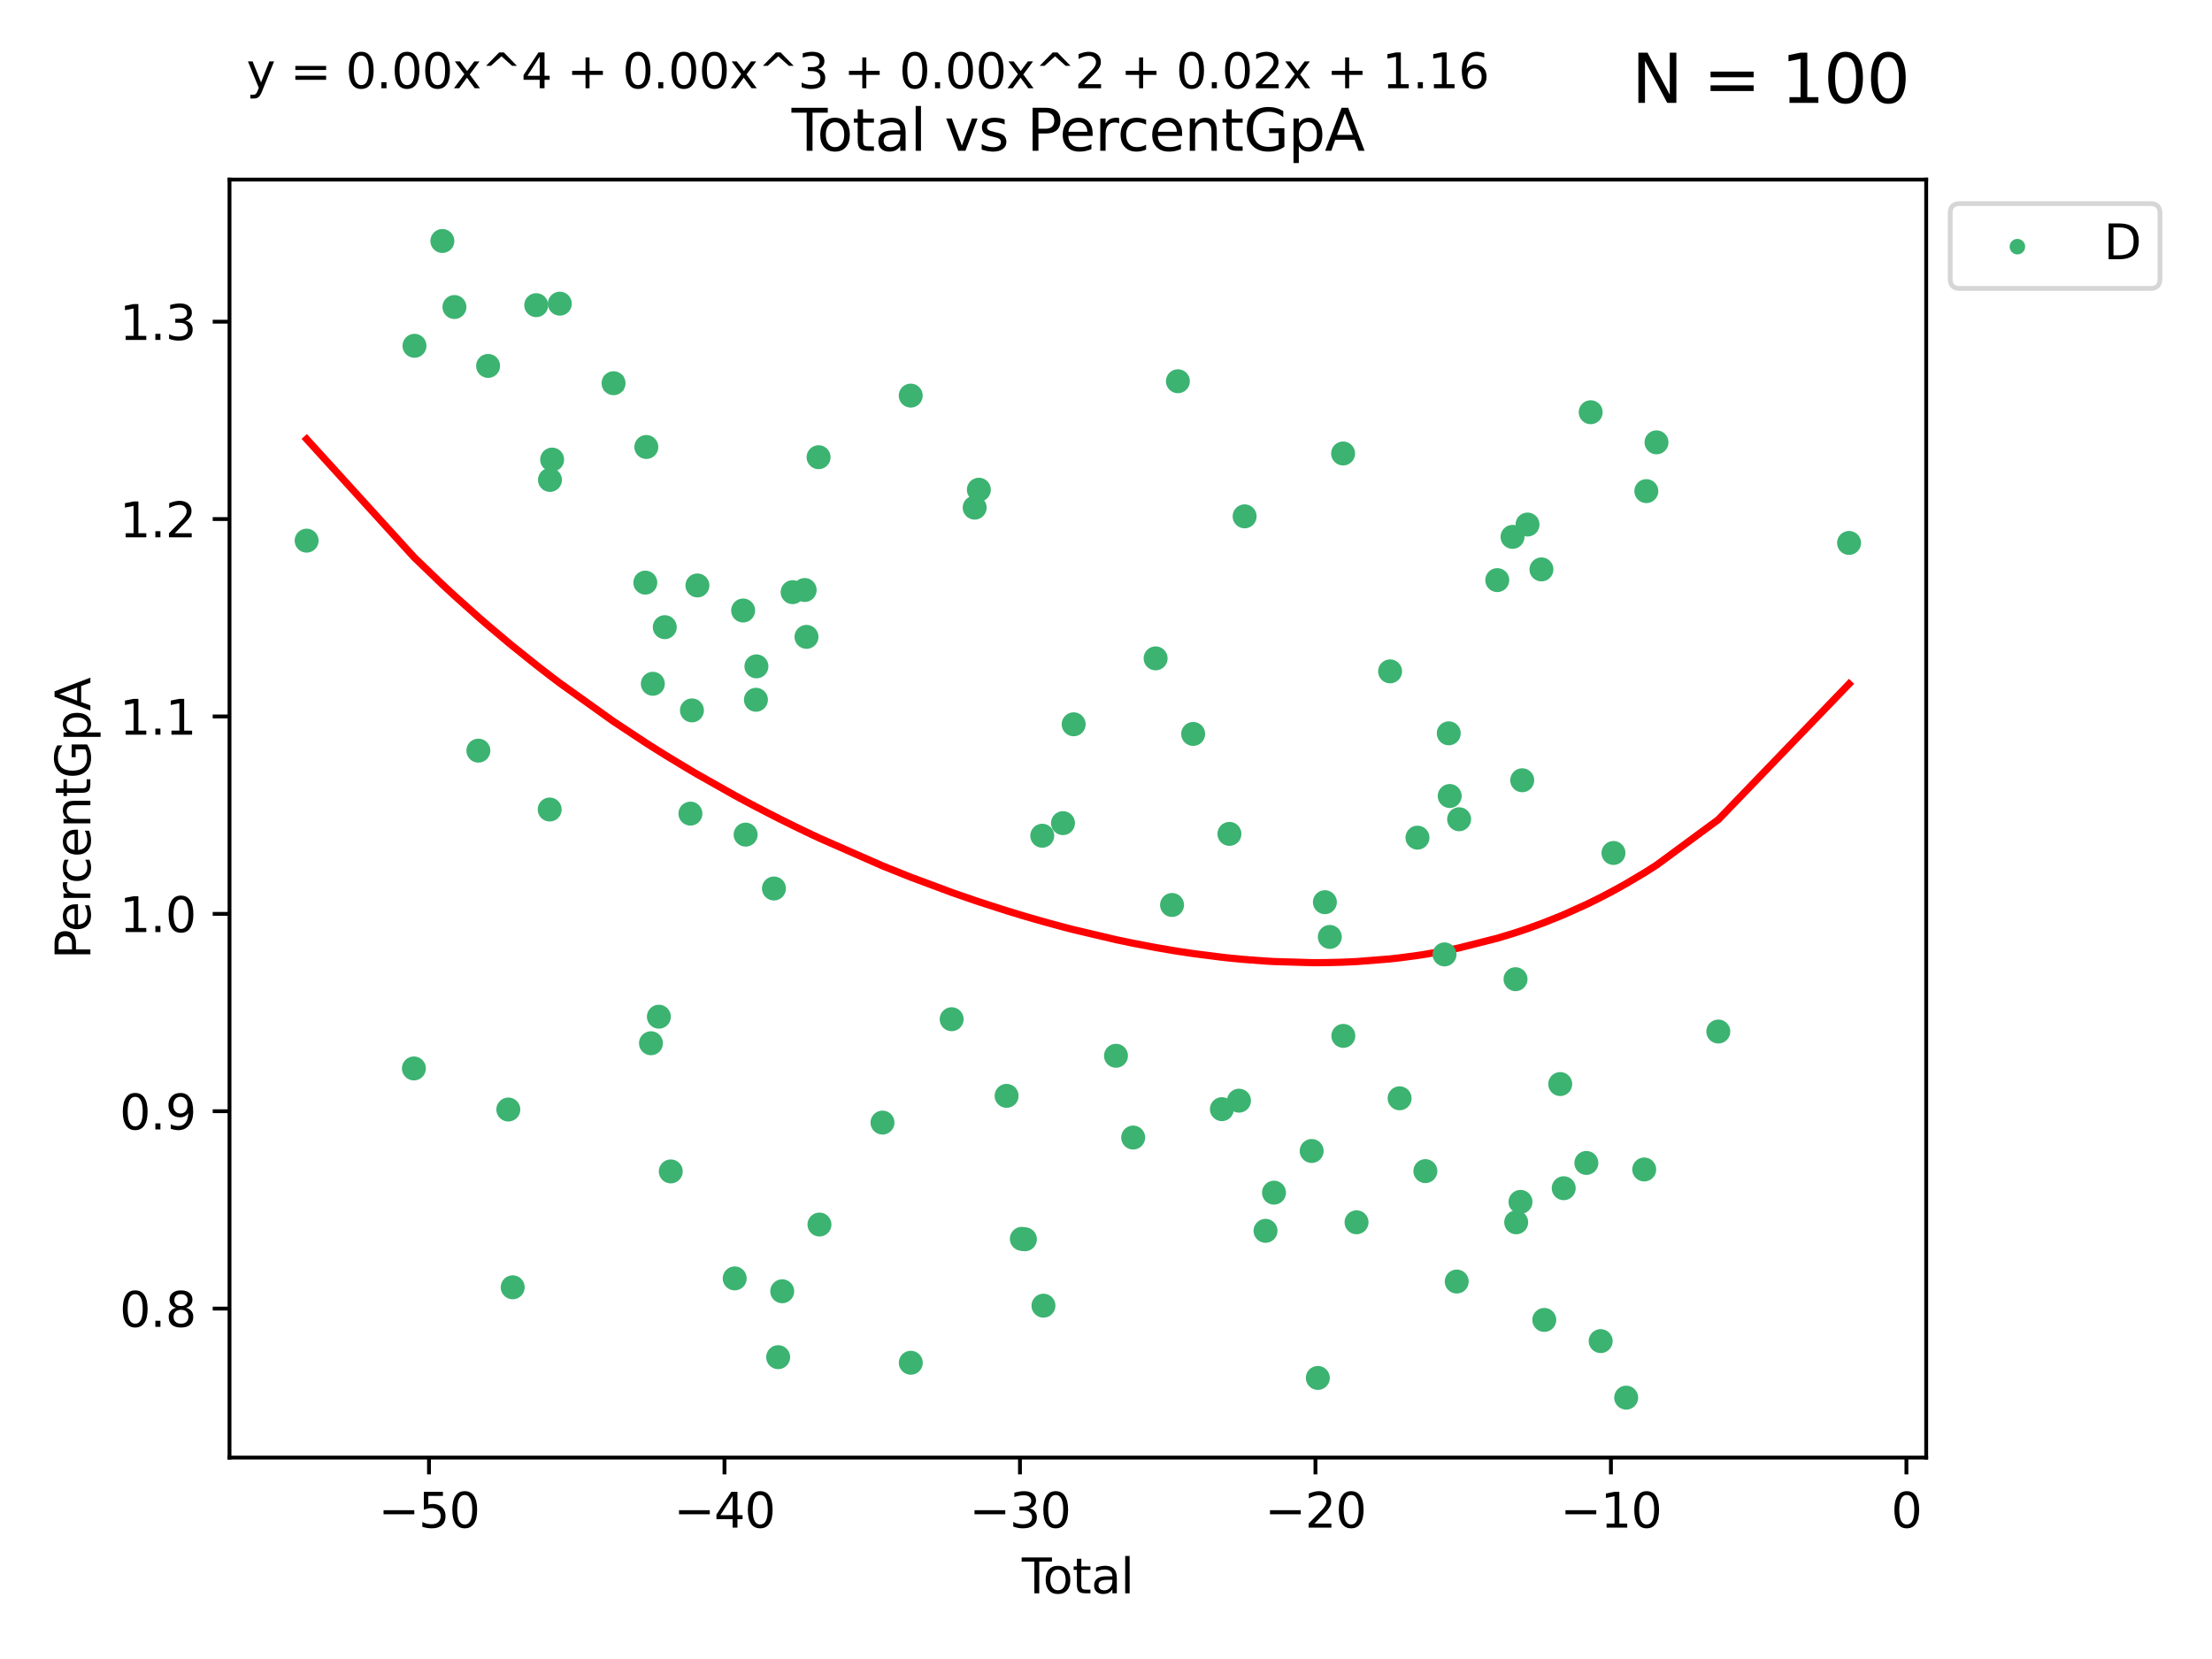 <?xml version="1.0" encoding="utf-8" standalone="no"?>
<!DOCTYPE svg PUBLIC "-//W3C//DTD SVG 1.1//EN"
  "http://www.w3.org/Graphics/SVG/1.1/DTD/svg11.dtd">
<svg xmlns:xlink="http://www.w3.org/1999/xlink" width="460.8pt" height="345.6pt" viewBox="0 0 460.8 345.6" xmlns="http://www.w3.org/2000/svg" version="1.1">
 <defs>
  <style type="text/css">*{stroke-linejoin: round; stroke-linecap: butt}</style>
 </defs>
 <g id="figure_1">
  <g id="patch_1">
   <path d="M 0 345.6 
L 460.8 345.6 
L 460.8 0 
L 0 0 
z
" style="fill: #ffffff"/>
  </g>
  <g id="axes_1">
   <g id="patch_2">
    <path d="M 47.81 303.64 
L 401.26 303.64 
L 401.26 37.411 
L 47.81 37.411 
z
" style="fill: #ffffff"/>
   </g>
   <g id="PathCollection_1">
    <defs>
     <path id="mc9817773cb" d="M 0 1.118 
C 0.297 1.118 0.581 1 0.791 0.791 
C 1 0.581 1.118 0.297 1.118 0 
C 1.118 -0.297 1 -0.581 0.791 -0.791 
C 0.581 -1 0.297 -1.118 0 -1.118 
C -0.297 -1.118 -0.581 -1 -0.791 -0.791 
C -1 -0.581 -1.118 -0.297 -1.118 0 
C -1.118 0.297 -1 0.581 -0.791 0.791 
C -0.581 1 -0.297 1.118 0 1.118 
z
" style="stroke: #3cb371"/>
    </defs>
    <g clip-path="url(#p56904f2010)">
     <use xlink:href="#mc9817773cb" x="63.876" y="112.627" style="fill: #3cb371; stroke: #3cb371"/>
     <use xlink:href="#mc9817773cb" x="86.222" y="222.576" style="fill: #3cb371; stroke: #3cb371"/>
     <use xlink:href="#mc9817773cb" x="86.345" y="72.037" style="fill: #3cb371; stroke: #3cb371"/>
     <use xlink:href="#mc9817773cb" x="92.152" y="50.202" style="fill: #3cb371; stroke: #3cb371"/>
     <use xlink:href="#mc9817773cb" x="94.668" y="63.958" style="fill: #3cb371; stroke: #3cb371"/>
     <use xlink:href="#mc9817773cb" x="99.652" y="156.373" style="fill: #3cb371; stroke: #3cb371"/>
     <use xlink:href="#mc9817773cb" x="101.678" y="76.226" style="fill: #3cb371; stroke: #3cb371"/>
     <use xlink:href="#mc9817773cb" x="105.893" y="231.135" style="fill: #3cb371; stroke: #3cb371"/>
     <use xlink:href="#mc9817773cb" x="106.806" y="268.167" style="fill: #3cb371; stroke: #3cb371"/>
     <use xlink:href="#mc9817773cb" x="111.708" y="63.571" style="fill: #3cb371; stroke: #3cb371"/>
     <use xlink:href="#mc9817773cb" x="114.51" y="168.636" style="fill: #3cb371; stroke: #3cb371"/>
     <use xlink:href="#mc9817773cb" x="114.569" y="99.978" style="fill: #3cb371; stroke: #3cb371"/>
     <use xlink:href="#mc9817773cb" x="115.021" y="95.74" style="fill: #3cb371; stroke: #3cb371"/>
     <use xlink:href="#mc9817773cb" x="116.62" y="63.259" style="fill: #3cb371; stroke: #3cb371"/>
     <use xlink:href="#mc9817773cb" x="127.817" y="79.829" style="fill: #3cb371; stroke: #3cb371"/>
     <use xlink:href="#mc9817773cb" x="134.43" y="121.37" style="fill: #3cb371; stroke: #3cb371"/>
     <use xlink:href="#mc9817773cb" x="134.642" y="93.117" style="fill: #3cb371; stroke: #3cb371"/>
     <use xlink:href="#mc9817773cb" x="135.608" y="217.327" style="fill: #3cb371; stroke: #3cb371"/>
     <use xlink:href="#mc9817773cb" x="135.997" y="142.443" style="fill: #3cb371; stroke: #3cb371"/>
     <use xlink:href="#mc9817773cb" x="137.255" y="211.797" style="fill: #3cb371; stroke: #3cb371"/>
     <use xlink:href="#mc9817773cb" x="138.485" y="130.65" style="fill: #3cb371; stroke: #3cb371"/>
     <use xlink:href="#mc9817773cb" x="139.734" y="244.028" style="fill: #3cb371; stroke: #3cb371"/>
     <use xlink:href="#mc9817773cb" x="143.828" y="169.492" style="fill: #3cb371; stroke: #3cb371"/>
     <use xlink:href="#mc9817773cb" x="144.142" y="147.988" style="fill: #3cb371; stroke: #3cb371"/>
     <use xlink:href="#mc9817773cb" x="145.284" y="121.96" style="fill: #3cb371; stroke: #3cb371"/>
     <use xlink:href="#mc9817773cb" x="153.053" y="266.314" style="fill: #3cb371; stroke: #3cb371"/>
     <use xlink:href="#mc9817773cb" x="154.807" y="127.178" style="fill: #3cb371; stroke: #3cb371"/>
     <use xlink:href="#mc9817773cb" x="155.327" y="173.869" style="fill: #3cb371; stroke: #3cb371"/>
     <use xlink:href="#mc9817773cb" x="157.474" y="145.774" style="fill: #3cb371; stroke: #3cb371"/>
     <use xlink:href="#mc9817773cb" x="157.575" y="138.816" style="fill: #3cb371; stroke: #3cb371"/>
     <use xlink:href="#mc9817773cb" x="161.225" y="185.089" style="fill: #3cb371; stroke: #3cb371"/>
     <use xlink:href="#mc9817773cb" x="162.104" y="282.724" style="fill: #3cb371; stroke: #3cb371"/>
     <use xlink:href="#mc9817773cb" x="162.95" y="268.996" style="fill: #3cb371; stroke: #3cb371"/>
     <use xlink:href="#mc9817773cb" x="165.117" y="123.357" style="fill: #3cb371; stroke: #3cb371"/>
     <use xlink:href="#mc9817773cb" x="167.629" y="122.909" style="fill: #3cb371; stroke: #3cb371"/>
     <use xlink:href="#mc9817773cb" x="168.006" y="132.67" style="fill: #3cb371; stroke: #3cb371"/>
     <use xlink:href="#mc9817773cb" x="170.524" y="95.245" style="fill: #3cb371; stroke: #3cb371"/>
     <use xlink:href="#mc9817773cb" x="170.707" y="255.093" style="fill: #3cb371; stroke: #3cb371"/>
     <use xlink:href="#mc9817773cb" x="183.839" y="233.857" style="fill: #3cb371; stroke: #3cb371"/>
     <use xlink:href="#mc9817773cb" x="189.721" y="82.412" style="fill: #3cb371; stroke: #3cb371"/>
     <use xlink:href="#mc9817773cb" x="189.735" y="283.886" style="fill: #3cb371; stroke: #3cb371"/>
     <use xlink:href="#mc9817773cb" x="198.25" y="212.323" style="fill: #3cb371; stroke: #3cb371"/>
     <use xlink:href="#mc9817773cb" x="203.041" y="105.751" style="fill: #3cb371; stroke: #3cb371"/>
     <use xlink:href="#mc9817773cb" x="203.914" y="102.017" style="fill: #3cb371; stroke: #3cb371"/>
     <use xlink:href="#mc9817773cb" x="209.694" y="228.287" style="fill: #3cb371; stroke: #3cb371"/>
     <use xlink:href="#mc9817773cb" x="212.866" y="258.072" style="fill: #3cb371; stroke: #3cb371"/>
     <use xlink:href="#mc9817773cb" x="213.509" y="258.162" style="fill: #3cb371; stroke: #3cb371"/>
     <use xlink:href="#mc9817773cb" x="217.118" y="174.097" style="fill: #3cb371; stroke: #3cb371"/>
     <use xlink:href="#mc9817773cb" x="217.372" y="271.997" style="fill: #3cb371; stroke: #3cb371"/>
     <use xlink:href="#mc9817773cb" x="221.437" y="171.474" style="fill: #3cb371; stroke: #3cb371"/>
     <use xlink:href="#mc9817773cb" x="223.664" y="150.882" style="fill: #3cb371; stroke: #3cb371"/>
     <use xlink:href="#mc9817773cb" x="232.48" y="219.939" style="fill: #3cb371; stroke: #3cb371"/>
     <use xlink:href="#mc9817773cb" x="236.06" y="236.971" style="fill: #3cb371; stroke: #3cb371"/>
     <use xlink:href="#mc9817773cb" x="240.735" y="137.15" style="fill: #3cb371; stroke: #3cb371"/>
     <use xlink:href="#mc9817773cb" x="244.157" y="188.521" style="fill: #3cb371; stroke: #3cb371"/>
     <use xlink:href="#mc9817773cb" x="245.377" y="79.42" style="fill: #3cb371; stroke: #3cb371"/>
     <use xlink:href="#mc9817773cb" x="248.555" y="152.892" style="fill: #3cb371; stroke: #3cb371"/>
     <use xlink:href="#mc9817773cb" x="254.54" y="231.057" style="fill: #3cb371; stroke: #3cb371"/>
     <use xlink:href="#mc9817773cb" x="256.113" y="173.711" style="fill: #3cb371; stroke: #3cb371"/>
     <use xlink:href="#mc9817773cb" x="258.104" y="229.292" style="fill: #3cb371; stroke: #3cb371"/>
     <use xlink:href="#mc9817773cb" x="259.277" y="107.562" style="fill: #3cb371; stroke: #3cb371"/>
     <use xlink:href="#mc9817773cb" x="263.63" y="256.405" style="fill: #3cb371; stroke: #3cb371"/>
     <use xlink:href="#mc9817773cb" x="265.396" y="248.453" style="fill: #3cb371; stroke: #3cb371"/>
     <use xlink:href="#mc9817773cb" x="273.244" y="239.77" style="fill: #3cb371; stroke: #3cb371"/>
     <use xlink:href="#mc9817773cb" x="274.527" y="287.052" style="fill: #3cb371; stroke: #3cb371"/>
     <use xlink:href="#mc9817773cb" x="275.998" y="187.94" style="fill: #3cb371; stroke: #3cb371"/>
     <use xlink:href="#mc9817773cb" x="277.022" y="195.18" style="fill: #3cb371; stroke: #3cb371"/>
     <use xlink:href="#mc9817773cb" x="279.793" y="94.468" style="fill: #3cb371; stroke: #3cb371"/>
     <use xlink:href="#mc9817773cb" x="279.841" y="215.793" style="fill: #3cb371; stroke: #3cb371"/>
     <use xlink:href="#mc9817773cb" x="282.59" y="254.624" style="fill: #3cb371; stroke: #3cb371"/>
     <use xlink:href="#mc9817773cb" x="289.581" y="139.858" style="fill: #3cb371; stroke: #3cb371"/>
     <use xlink:href="#mc9817773cb" x="291.564" y="228.796" style="fill: #3cb371; stroke: #3cb371"/>
     <use xlink:href="#mc9817773cb" x="295.285" y="174.498" style="fill: #3cb371; stroke: #3cb371"/>
     <use xlink:href="#mc9817773cb" x="296.928" y="243.967" style="fill: #3cb371; stroke: #3cb371"/>
     <use xlink:href="#mc9817773cb" x="300.921" y="198.818" style="fill: #3cb371; stroke: #3cb371"/>
     <use xlink:href="#mc9817773cb" x="301.802" y="152.763" style="fill: #3cb371; stroke: #3cb371"/>
     <use xlink:href="#mc9817773cb" x="302.002" y="165.823" style="fill: #3cb371; stroke: #3cb371"/>
     <use xlink:href="#mc9817773cb" x="303.461" y="266.969" style="fill: #3cb371; stroke: #3cb371"/>
     <use xlink:href="#mc9817773cb" x="303.961" y="170.664" style="fill: #3cb371; stroke: #3cb371"/>
     <use xlink:href="#mc9817773cb" x="311.909" y="120.848" style="fill: #3cb371; stroke: #3cb371"/>
     <use xlink:href="#mc9817773cb" x="315.09" y="111.838" style="fill: #3cb371; stroke: #3cb371"/>
     <use xlink:href="#mc9817773cb" x="315.712" y="203.982" style="fill: #3cb371; stroke: #3cb371"/>
     <use xlink:href="#mc9817773cb" x="315.85" y="254.63" style="fill: #3cb371; stroke: #3cb371"/>
     <use xlink:href="#mc9817773cb" x="316.748" y="250.376" style="fill: #3cb371; stroke: #3cb371"/>
     <use xlink:href="#mc9817773cb" x="317.104" y="162.544" style="fill: #3cb371; stroke: #3cb371"/>
     <use xlink:href="#mc9817773cb" x="318.211" y="109.272" style="fill: #3cb371; stroke: #3cb371"/>
     <use xlink:href="#mc9817773cb" x="321.11" y="118.617" style="fill: #3cb371; stroke: #3cb371"/>
     <use xlink:href="#mc9817773cb" x="321.702" y="274.964" style="fill: #3cb371; stroke: #3cb371"/>
     <use xlink:href="#mc9817773cb" x="325.021" y="225.829" style="fill: #3cb371; stroke: #3cb371"/>
     <use xlink:href="#mc9817773cb" x="325.751" y="247.527" style="fill: #3cb371; stroke: #3cb371"/>
     <use xlink:href="#mc9817773cb" x="330.467" y="242.263" style="fill: #3cb371; stroke: #3cb371"/>
     <use xlink:href="#mc9817773cb" x="331.369" y="85.874" style="fill: #3cb371; stroke: #3cb371"/>
     <use xlink:href="#mc9817773cb" x="333.45" y="279.378" style="fill: #3cb371; stroke: #3cb371"/>
     <use xlink:href="#mc9817773cb" x="336.117" y="177.69" style="fill: #3cb371; stroke: #3cb371"/>
     <use xlink:href="#mc9817773cb" x="338.762" y="291.154" style="fill: #3cb371; stroke: #3cb371"/>
     <use xlink:href="#mc9817773cb" x="342.519" y="243.624" style="fill: #3cb371; stroke: #3cb371"/>
     <use xlink:href="#mc9817773cb" x="342.962" y="102.308" style="fill: #3cb371; stroke: #3cb371"/>
     <use xlink:href="#mc9817773cb" x="345.079" y="92.148" style="fill: #3cb371; stroke: #3cb371"/>
     <use xlink:href="#mc9817773cb" x="357.954" y="214.888" style="fill: #3cb371; stroke: #3cb371"/>
     <use xlink:href="#mc9817773cb" x="385.194" y="113.103" style="fill: #3cb371; stroke: #3cb371"/>
    </g>
   </g>
   <g id="matplotlib.axis_1">
    <g id="xtick_1">
     <g id="line2d_1">
      <defs>
       <path id="m816fc26ff0" d="M 0 0 
L 0 3.5 
" style="stroke: #000000; stroke-width: 0.8"/>
      </defs>
      <g>
       <use xlink:href="#m816fc26ff0" x="89.368" y="303.64" style="stroke: #000000; stroke-width: 0.8"/>
      </g>
     </g>
     <g id="text_1">
      <!-- −50 -->
      <g transform="translate(78.815 318.238)scale(0.1 -0.1)">
       <defs>
        <path id="DejaVuSans-2212" d="M 678 2272 
L 4684 2272 
L 4684 1741 
L 678 1741 
L 678 2272 
z
" transform="scale(0.016)"/>
        <path id="DejaVuSans-35" d="M 691 4666 
L 3169 4666 
L 3169 4134 
L 1269 4134 
L 1269 2991 
Q 1406 3038 1543 3061 
Q 1681 3084 1819 3084 
Q 2600 3084 3056 2656 
Q 3513 2228 3513 1497 
Q 3513 744 3044 326 
Q 2575 -91 1722 -91 
Q 1428 -91 1123 -41 
Q 819 9 494 109 
L 494 744 
Q 775 591 1075 516 
Q 1375 441 1709 441 
Q 2250 441 2565 725 
Q 2881 1009 2881 1497 
Q 2881 1984 2565 2268 
Q 2250 2553 1709 2553 
Q 1456 2553 1204 2497 
Q 953 2441 691 2322 
L 691 4666 
z
" transform="scale(0.016)"/>
        <path id="DejaVuSans-30" d="M 2034 4250 
Q 1547 4250 1301 3770 
Q 1056 3291 1056 2328 
Q 1056 1369 1301 889 
Q 1547 409 2034 409 
Q 2525 409 2770 889 
Q 3016 1369 3016 2328 
Q 3016 3291 2770 3770 
Q 2525 4250 2034 4250 
z
M 2034 4750 
Q 2819 4750 3233 4129 
Q 3647 3509 3647 2328 
Q 3647 1150 3233 529 
Q 2819 -91 2034 -91 
Q 1250 -91 836 529 
Q 422 1150 422 2328 
Q 422 3509 836 4129 
Q 1250 4750 2034 4750 
z
" transform="scale(0.016)"/>
       </defs>
       <use xlink:href="#DejaVuSans-2212"/>
       <use xlink:href="#DejaVuSans-35" x="83.789"/>
       <use xlink:href="#DejaVuSans-30" x="147.412"/>
      </g>
     </g>
    </g>
    <g id="xtick_2">
     <g id="line2d_2">
      <g>
       <use xlink:href="#m816fc26ff0" x="150.923" y="303.64" style="stroke: #000000; stroke-width: 0.8"/>
      </g>
     </g>
     <g id="text_2">
      <!-- −40 -->
      <g transform="translate(140.37 318.238)scale(0.1 -0.1)">
       <defs>
        <path id="DejaVuSans-34" d="M 2419 4116 
L 825 1625 
L 2419 1625 
L 2419 4116 
z
M 2253 4666 
L 3047 4666 
L 3047 1625 
L 3713 1625 
L 3713 1100 
L 3047 1100 
L 3047 0 
L 2419 0 
L 2419 1100 
L 313 1100 
L 313 1709 
L 2253 4666 
z
" transform="scale(0.016)"/>
       </defs>
       <use xlink:href="#DejaVuSans-2212"/>
       <use xlink:href="#DejaVuSans-34" x="83.789"/>
       <use xlink:href="#DejaVuSans-30" x="147.412"/>
      </g>
     </g>
    </g>
    <g id="xtick_3">
     <g id="line2d_3">
      <g>
       <use xlink:href="#m816fc26ff0" x="212.477" y="303.64" style="stroke: #000000; stroke-width: 0.8"/>
      </g>
     </g>
     <g id="text_3">
      <!-- −30 -->
      <g transform="translate(201.925 318.238)scale(0.1 -0.1)">
       <defs>
        <path id="DejaVuSans-33" d="M 2597 2516 
Q 3050 2419 3304 2112 
Q 3559 1806 3559 1356 
Q 3559 666 3084 287 
Q 2609 -91 1734 -91 
Q 1441 -91 1130 -33 
Q 819 25 488 141 
L 488 750 
Q 750 597 1062 519 
Q 1375 441 1716 441 
Q 2309 441 2620 675 
Q 2931 909 2931 1356 
Q 2931 1769 2642 2001 
Q 2353 2234 1838 2234 
L 1294 2234 
L 1294 2753 
L 1863 2753 
Q 2328 2753 2575 2939 
Q 2822 3125 2822 3475 
Q 2822 3834 2567 4026 
Q 2313 4219 1838 4219 
Q 1578 4219 1281 4162 
Q 984 4106 628 3988 
L 628 4550 
Q 988 4650 1302 4700 
Q 1616 4750 1894 4750 
Q 2613 4750 3031 4423 
Q 3450 4097 3450 3541 
Q 3450 3153 3228 2886 
Q 3006 2619 2597 2516 
z
" transform="scale(0.016)"/>
       </defs>
       <use xlink:href="#DejaVuSans-2212"/>
       <use xlink:href="#DejaVuSans-33" x="83.789"/>
       <use xlink:href="#DejaVuSans-30" x="147.412"/>
      </g>
     </g>
    </g>
    <g id="xtick_4">
     <g id="line2d_4">
      <g>
       <use xlink:href="#m816fc26ff0" x="274.032" y="303.64" style="stroke: #000000; stroke-width: 0.8"/>
      </g>
     </g>
     <g id="text_4">
      <!-- −20 -->
      <g transform="translate(263.48 318.238)scale(0.1 -0.1)">
       <defs>
        <path id="DejaVuSans-32" d="M 1228 531 
L 3431 531 
L 3431 0 
L 469 0 
L 469 531 
Q 828 903 1448 1529 
Q 2069 2156 2228 2338 
Q 2531 2678 2651 2914 
Q 2772 3150 2772 3378 
Q 2772 3750 2511 3984 
Q 2250 4219 1831 4219 
Q 1534 4219 1204 4116 
Q 875 4013 500 3803 
L 500 4441 
Q 881 4594 1212 4672 
Q 1544 4750 1819 4750 
Q 2544 4750 2975 4387 
Q 3406 4025 3406 3419 
Q 3406 3131 3298 2873 
Q 3191 2616 2906 2266 
Q 2828 2175 2409 1742 
Q 1991 1309 1228 531 
z
" transform="scale(0.016)"/>
       </defs>
       <use xlink:href="#DejaVuSans-2212"/>
       <use xlink:href="#DejaVuSans-32" x="83.789"/>
       <use xlink:href="#DejaVuSans-30" x="147.412"/>
      </g>
     </g>
    </g>
    <g id="xtick_5">
     <g id="line2d_5">
      <g>
       <use xlink:href="#m816fc26ff0" x="335.587" y="303.64" style="stroke: #000000; stroke-width: 0.8"/>
      </g>
     </g>
     <g id="text_5">
      <!-- −10 -->
      <g transform="translate(325.035 318.238)scale(0.1 -0.1)">
       <defs>
        <path id="DejaVuSans-31" d="M 794 531 
L 1825 531 
L 1825 4091 
L 703 3866 
L 703 4441 
L 1819 4666 
L 2450 4666 
L 2450 531 
L 3481 531 
L 3481 0 
L 794 0 
L 794 531 
z
" transform="scale(0.016)"/>
       </defs>
       <use xlink:href="#DejaVuSans-2212"/>
       <use xlink:href="#DejaVuSans-31" x="83.789"/>
       <use xlink:href="#DejaVuSans-30" x="147.412"/>
      </g>
     </g>
    </g>
    <g id="xtick_6">
     <g id="line2d_6">
      <g>
       <use xlink:href="#m816fc26ff0" x="397.142" y="303.64" style="stroke: #000000; stroke-width: 0.8"/>
      </g>
     </g>
     <g id="text_6">
      <!-- 0 -->
      <g transform="translate(393.961 318.238)scale(0.1 -0.1)">
       <use xlink:href="#DejaVuSans-30"/>
      </g>
     </g>
    </g>
    <g id="text_7">
     <!-- Total -->
     <g transform="translate(212.858 331.917)scale(0.1 -0.1)">
      <defs>
       <path id="DejaVuSans-54" d="M -19 4666 
L 3928 4666 
L 3928 4134 
L 2272 4134 
L 2272 0 
L 1638 0 
L 1638 4134 
L -19 4134 
L -19 4666 
z
" transform="scale(0.016)"/>
       <path id="DejaVuSans-6f" d="M 1959 3097 
Q 1497 3097 1228 2736 
Q 959 2375 959 1747 
Q 959 1119 1226 758 
Q 1494 397 1959 397 
Q 2419 397 2687 759 
Q 2956 1122 2956 1747 
Q 2956 2369 2687 2733 
Q 2419 3097 1959 3097 
z
M 1959 3584 
Q 2709 3584 3137 3096 
Q 3566 2609 3566 1747 
Q 3566 888 3137 398 
Q 2709 -91 1959 -91 
Q 1206 -91 779 398 
Q 353 888 353 1747 
Q 353 2609 779 3096 
Q 1206 3584 1959 3584 
z
" transform="scale(0.016)"/>
       <path id="DejaVuSans-74" d="M 1172 4494 
L 1172 3500 
L 2356 3500 
L 2356 3053 
L 1172 3053 
L 1172 1153 
Q 1172 725 1289 603 
Q 1406 481 1766 481 
L 2356 481 
L 2356 0 
L 1766 0 
Q 1100 0 847 248 
Q 594 497 594 1153 
L 594 3053 
L 172 3053 
L 172 3500 
L 594 3500 
L 594 4494 
L 1172 4494 
z
" transform="scale(0.016)"/>
       <path id="DejaVuSans-61" d="M 2194 1759 
Q 1497 1759 1228 1600 
Q 959 1441 959 1056 
Q 959 750 1161 570 
Q 1363 391 1709 391 
Q 2188 391 2477 730 
Q 2766 1069 2766 1631 
L 2766 1759 
L 2194 1759 
z
M 3341 1997 
L 3341 0 
L 2766 0 
L 2766 531 
Q 2569 213 2275 61 
Q 1981 -91 1556 -91 
Q 1019 -91 701 211 
Q 384 513 384 1019 
Q 384 1609 779 1909 
Q 1175 2209 1959 2209 
L 2766 2209 
L 2766 2266 
Q 2766 2663 2505 2880 
Q 2244 3097 1772 3097 
Q 1472 3097 1187 3025 
Q 903 2953 641 2809 
L 641 3341 
Q 956 3463 1253 3523 
Q 1550 3584 1831 3584 
Q 2591 3584 2966 3190 
Q 3341 2797 3341 1997 
z
" transform="scale(0.016)"/>
       <path id="DejaVuSans-6c" d="M 603 4863 
L 1178 4863 
L 1178 0 
L 603 0 
L 603 4863 
z
" transform="scale(0.016)"/>
      </defs>
      <use xlink:href="#DejaVuSans-54"/>
      <use xlink:href="#DejaVuSans-6f" x="44.084"/>
      <use xlink:href="#DejaVuSans-74" x="105.266"/>
      <use xlink:href="#DejaVuSans-61" x="144.475"/>
      <use xlink:href="#DejaVuSans-6c" x="205.754"/>
     </g>
    </g>
   </g>
   <g id="matplotlib.axis_2">
    <g id="ytick_1">
     <g id="line2d_7">
      <defs>
       <path id="m478a995b13" d="M 0 0 
L -3.5 0 
" style="stroke: #000000; stroke-width: 0.8"/>
      </defs>
      <g>
       <use xlink:href="#m478a995b13" x="47.81" y="272.606" style="stroke: #000000; stroke-width: 0.8"/>
      </g>
     </g>
     <g id="text_8">
      <!-- 0.8 -->
      <g transform="translate(24.907 276.405)scale(0.1 -0.1)">
       <defs>
        <path id="DejaVuSans-2e" d="M 684 794 
L 1344 794 
L 1344 0 
L 684 0 
L 684 794 
z
" transform="scale(0.016)"/>
        <path id="DejaVuSans-38" d="M 2034 2216 
Q 1584 2216 1326 1975 
Q 1069 1734 1069 1313 
Q 1069 891 1326 650 
Q 1584 409 2034 409 
Q 2484 409 2743 651 
Q 3003 894 3003 1313 
Q 3003 1734 2745 1975 
Q 2488 2216 2034 2216 
z
M 1403 2484 
Q 997 2584 770 2862 
Q 544 3141 544 3541 
Q 544 4100 942 4425 
Q 1341 4750 2034 4750 
Q 2731 4750 3128 4425 
Q 3525 4100 3525 3541 
Q 3525 3141 3298 2862 
Q 3072 2584 2669 2484 
Q 3125 2378 3379 2068 
Q 3634 1759 3634 1313 
Q 3634 634 3220 271 
Q 2806 -91 2034 -91 
Q 1263 -91 848 271 
Q 434 634 434 1313 
Q 434 1759 690 2068 
Q 947 2378 1403 2484 
z
M 1172 3481 
Q 1172 3119 1398 2916 
Q 1625 2713 2034 2713 
Q 2441 2713 2670 2916 
Q 2900 3119 2900 3481 
Q 2900 3844 2670 4047 
Q 2441 4250 2034 4250 
Q 1625 4250 1398 4047 
Q 1172 3844 1172 3481 
z
" transform="scale(0.016)"/>
       </defs>
       <use xlink:href="#DejaVuSans-30"/>
       <use xlink:href="#DejaVuSans-2e" x="63.623"/>
       <use xlink:href="#DejaVuSans-38" x="95.41"/>
      </g>
     </g>
    </g>
    <g id="ytick_2">
     <g id="line2d_8">
      <g>
       <use xlink:href="#m478a995b13" x="47.81" y="231.488" style="stroke: #000000; stroke-width: 0.8"/>
      </g>
     </g>
     <g id="text_9">
      <!-- 0.9 -->
      <g transform="translate(24.907 235.287)scale(0.1 -0.1)">
       <defs>
        <path id="DejaVuSans-39" d="M 703 97 
L 703 672 
Q 941 559 1184 500 
Q 1428 441 1663 441 
Q 2288 441 2617 861 
Q 2947 1281 2994 2138 
Q 2813 1869 2534 1725 
Q 2256 1581 1919 1581 
Q 1219 1581 811 2004 
Q 403 2428 403 3163 
Q 403 3881 828 4315 
Q 1253 4750 1959 4750 
Q 2769 4750 3195 4129 
Q 3622 3509 3622 2328 
Q 3622 1225 3098 567 
Q 2575 -91 1691 -91 
Q 1453 -91 1209 -44 
Q 966 3 703 97 
z
M 1959 2075 
Q 2384 2075 2632 2365 
Q 2881 2656 2881 3163 
Q 2881 3666 2632 3958 
Q 2384 4250 1959 4250 
Q 1534 4250 1286 3958 
Q 1038 3666 1038 3163 
Q 1038 2656 1286 2365 
Q 1534 2075 1959 2075 
z
" transform="scale(0.016)"/>
       </defs>
       <use xlink:href="#DejaVuSans-30"/>
       <use xlink:href="#DejaVuSans-2e" x="63.623"/>
       <use xlink:href="#DejaVuSans-39" x="95.41"/>
      </g>
     </g>
    </g>
    <g id="ytick_3">
     <g id="line2d_9">
      <g>
       <use xlink:href="#m478a995b13" x="47.81" y="190.369" style="stroke: #000000; stroke-width: 0.8"/>
      </g>
     </g>
     <g id="text_10">
      <!-- 1.0 -->
      <g transform="translate(24.907 194.168)scale(0.1 -0.1)">
       <use xlink:href="#DejaVuSans-31"/>
       <use xlink:href="#DejaVuSans-2e" x="63.623"/>
       <use xlink:href="#DejaVuSans-30" x="95.41"/>
      </g>
     </g>
    </g>
    <g id="ytick_4">
     <g id="line2d_10">
      <g>
       <use xlink:href="#m478a995b13" x="47.81" y="149.25" style="stroke: #000000; stroke-width: 0.8"/>
      </g>
     </g>
     <g id="text_11">
      <!-- 1.1 -->
      <g transform="translate(24.907 153.05)scale(0.1 -0.1)">
       <use xlink:href="#DejaVuSans-31"/>
       <use xlink:href="#DejaVuSans-2e" x="63.623"/>
       <use xlink:href="#DejaVuSans-31" x="95.41"/>
      </g>
     </g>
    </g>
    <g id="ytick_5">
     <g id="line2d_11">
      <g>
       <use xlink:href="#m478a995b13" x="47.81" y="108.132" style="stroke: #000000; stroke-width: 0.8"/>
      </g>
     </g>
     <g id="text_12">
      <!-- 1.2 -->
      <g transform="translate(24.907 111.931)scale(0.1 -0.1)">
       <use xlink:href="#DejaVuSans-31"/>
       <use xlink:href="#DejaVuSans-2e" x="63.623"/>
       <use xlink:href="#DejaVuSans-32" x="95.41"/>
      </g>
     </g>
    </g>
    <g id="ytick_6">
     <g id="line2d_12">
      <g>
       <use xlink:href="#m478a995b13" x="47.81" y="67.013" style="stroke: #000000; stroke-width: 0.8"/>
      </g>
     </g>
     <g id="text_13">
      <!-- 1.3 -->
      <g transform="translate(24.907 70.812)scale(0.1 -0.1)">
       <use xlink:href="#DejaVuSans-31"/>
       <use xlink:href="#DejaVuSans-2e" x="63.623"/>
       <use xlink:href="#DejaVuSans-33" x="95.41"/>
      </g>
     </g>
    </g>
    <g id="text_14">
     <!-- PercentGpA -->
     <g transform="translate(18.827 199.802)rotate(-90)scale(0.1 -0.1)">
      <defs>
       <path id="DejaVuSans-50" d="M 1259 4147 
L 1259 2394 
L 2053 2394 
Q 2494 2394 2734 2622 
Q 2975 2850 2975 3272 
Q 2975 3691 2734 3919 
Q 2494 4147 2053 4147 
L 1259 4147 
z
M 628 4666 
L 2053 4666 
Q 2838 4666 3239 4311 
Q 3641 3956 3641 3272 
Q 3641 2581 3239 2228 
Q 2838 1875 2053 1875 
L 1259 1875 
L 1259 0 
L 628 0 
L 628 4666 
z
" transform="scale(0.016)"/>
       <path id="DejaVuSans-65" d="M 3597 1894 
L 3597 1613 
L 953 1613 
Q 991 1019 1311 708 
Q 1631 397 2203 397 
Q 2534 397 2845 478 
Q 3156 559 3463 722 
L 3463 178 
Q 3153 47 2828 -22 
Q 2503 -91 2169 -91 
Q 1331 -91 842 396 
Q 353 884 353 1716 
Q 353 2575 817 3079 
Q 1281 3584 2069 3584 
Q 2775 3584 3186 3129 
Q 3597 2675 3597 1894 
z
M 3022 2063 
Q 3016 2534 2758 2815 
Q 2500 3097 2075 3097 
Q 1594 3097 1305 2825 
Q 1016 2553 972 2059 
L 3022 2063 
z
" transform="scale(0.016)"/>
       <path id="DejaVuSans-72" d="M 2631 2963 
Q 2534 3019 2420 3045 
Q 2306 3072 2169 3072 
Q 1681 3072 1420 2755 
Q 1159 2438 1159 1844 
L 1159 0 
L 581 0 
L 581 3500 
L 1159 3500 
L 1159 2956 
Q 1341 3275 1631 3429 
Q 1922 3584 2338 3584 
Q 2397 3584 2469 3576 
Q 2541 3569 2628 3553 
L 2631 2963 
z
" transform="scale(0.016)"/>
       <path id="DejaVuSans-63" d="M 3122 3366 
L 3122 2828 
Q 2878 2963 2633 3030 
Q 2388 3097 2138 3097 
Q 1578 3097 1268 2742 
Q 959 2388 959 1747 
Q 959 1106 1268 751 
Q 1578 397 2138 397 
Q 2388 397 2633 464 
Q 2878 531 3122 666 
L 3122 134 
Q 2881 22 2623 -34 
Q 2366 -91 2075 -91 
Q 1284 -91 818 406 
Q 353 903 353 1747 
Q 353 2603 823 3093 
Q 1294 3584 2113 3584 
Q 2378 3584 2631 3529 
Q 2884 3475 3122 3366 
z
" transform="scale(0.016)"/>
       <path id="DejaVuSans-6e" d="M 3513 2113 
L 3513 0 
L 2938 0 
L 2938 2094 
Q 2938 2591 2744 2837 
Q 2550 3084 2163 3084 
Q 1697 3084 1428 2787 
Q 1159 2491 1159 1978 
L 1159 0 
L 581 0 
L 581 3500 
L 1159 3500 
L 1159 2956 
Q 1366 3272 1645 3428 
Q 1925 3584 2291 3584 
Q 2894 3584 3203 3211 
Q 3513 2838 3513 2113 
z
" transform="scale(0.016)"/>
       <path id="DejaVuSans-47" d="M 3809 666 
L 3809 1919 
L 2778 1919 
L 2778 2438 
L 4434 2438 
L 4434 434 
Q 4069 175 3628 42 
Q 3188 -91 2688 -91 
Q 1594 -91 976 548 
Q 359 1188 359 2328 
Q 359 3472 976 4111 
Q 1594 4750 2688 4750 
Q 3144 4750 3555 4637 
Q 3966 4525 4313 4306 
L 4313 3634 
Q 3963 3931 3569 4081 
Q 3175 4231 2741 4231 
Q 1884 4231 1454 3753 
Q 1025 3275 1025 2328 
Q 1025 1384 1454 906 
Q 1884 428 2741 428 
Q 3075 428 3337 486 
Q 3600 544 3809 666 
z
" transform="scale(0.016)"/>
       <path id="DejaVuSans-70" d="M 1159 525 
L 1159 -1331 
L 581 -1331 
L 581 3500 
L 1159 3500 
L 1159 2969 
Q 1341 3281 1617 3432 
Q 1894 3584 2278 3584 
Q 2916 3584 3314 3078 
Q 3713 2572 3713 1747 
Q 3713 922 3314 415 
Q 2916 -91 2278 -91 
Q 1894 -91 1617 61 
Q 1341 213 1159 525 
z
M 3116 1747 
Q 3116 2381 2855 2742 
Q 2594 3103 2138 3103 
Q 1681 3103 1420 2742 
Q 1159 2381 1159 1747 
Q 1159 1113 1420 752 
Q 1681 391 2138 391 
Q 2594 391 2855 752 
Q 3116 1113 3116 1747 
z
" transform="scale(0.016)"/>
       <path id="DejaVuSans-41" d="M 2188 4044 
L 1331 1722 
L 3047 1722 
L 2188 4044 
z
M 1831 4666 
L 2547 4666 
L 4325 0 
L 3669 0 
L 3244 1197 
L 1141 1197 
L 716 0 
L 50 0 
L 1831 4666 
z
" transform="scale(0.016)"/>
      </defs>
      <use xlink:href="#DejaVuSans-50"/>
      <use xlink:href="#DejaVuSans-65" x="56.678"/>
      <use xlink:href="#DejaVuSans-72" x="118.201"/>
      <use xlink:href="#DejaVuSans-63" x="157.064"/>
      <use xlink:href="#DejaVuSans-65" x="212.045"/>
      <use xlink:href="#DejaVuSans-6e" x="273.568"/>
      <use xlink:href="#DejaVuSans-74" x="336.947"/>
      <use xlink:href="#DejaVuSans-47" x="376.156"/>
      <use xlink:href="#DejaVuSans-70" x="453.646"/>
      <use xlink:href="#DejaVuSans-41" x="517.123"/>
     </g>
    </g>
   </g>
   <g id="LineCollection_1">
    <path d="M 63.876 113.04 
L 63.876 112.215 
" clip-path="url(#p56904f2010)" style="fill: none; stroke: #696969"/>
    <path d="M 86.222 223.064 
L 86.222 222.088 
" clip-path="url(#p56904f2010)" style="fill: none; stroke: #696969"/>
    <path d="M 86.345 72.399 
L 86.345 71.674 
" clip-path="url(#p56904f2010)" style="fill: none; stroke: #696969"/>
    <path d="M 92.152 50.891 
L 92.152 49.513 
" clip-path="url(#p56904f2010)" style="fill: none; stroke: #696969"/>
    <path d="M 94.668 64.373 
L 94.668 63.543 
" clip-path="url(#p56904f2010)" style="fill: none; stroke: #696969"/>
    <path d="M 99.652 156.936 
L 99.652 155.811 
" clip-path="url(#p56904f2010)" style="fill: none; stroke: #696969"/>
    <path d="M 101.678 76.81 
L 101.678 75.642 
" clip-path="url(#p56904f2010)" style="fill: none; stroke: #696969"/>
    <path d="M 105.893 231.395 
L 105.893 230.875 
" clip-path="url(#p56904f2010)" style="fill: none; stroke: #696969"/>
    <path d="M 106.806 268.514 
L 106.806 267.821 
" clip-path="url(#p56904f2010)" style="fill: none; stroke: #696969"/>
    <path d="M 111.708 64.076 
L 111.708 63.067 
" clip-path="url(#p56904f2010)" style="fill: none; stroke: #696969"/>
    <path d="M 114.51 168.808 
L 114.51 168.463 
" clip-path="url(#p56904f2010)" style="fill: none; stroke: #696969"/>
    <path d="M 114.569 100.515 
L 114.569 99.441 
" clip-path="url(#p56904f2010)" style="fill: none; stroke: #696969"/>
    <path d="M 115.021 96.101 
L 115.021 95.379 
" clip-path="url(#p56904f2010)" style="fill: none; stroke: #696969"/>
    <path d="M 116.62 63.775 
L 116.62 62.742 
" clip-path="url(#p56904f2010)" style="fill: none; stroke: #696969"/>
    <path d="M 127.817 80.914 
L 127.817 78.745 
" clip-path="url(#p56904f2010)" style="fill: none; stroke: #696969"/>
    <path d="M 134.43 121.65 
L 134.43 121.091 
" clip-path="url(#p56904f2010)" style="fill: none; stroke: #696969"/>
    <path d="M 134.642 93.708 
L 134.642 92.525 
" clip-path="url(#p56904f2010)" style="fill: none; stroke: #696969"/>
    <path d="M 135.608 217.414 
L 135.608 217.24 
" clip-path="url(#p56904f2010)" style="fill: none; stroke: #696969"/>
    <path d="M 135.997 142.732 
L 135.997 142.154 
" clip-path="url(#p56904f2010)" style="fill: none; stroke: #696969"/>
    <path d="M 137.255 212.123 
L 137.255 211.47 
" clip-path="url(#p56904f2010)" style="fill: none; stroke: #696969"/>
    <path d="M 138.485 130.782 
L 138.485 130.518 
" clip-path="url(#p56904f2010)" style="fill: none; stroke: #696969"/>
    <path d="M 139.734 244.203 
L 139.734 243.853 
" clip-path="url(#p56904f2010)" style="fill: none; stroke: #696969"/>
    <path d="M 143.828 170.096 
L 143.828 168.888 
" clip-path="url(#p56904f2010)" style="fill: none; stroke: #696969"/>
    <path d="M 144.142 148.081 
L 144.142 147.896 
" clip-path="url(#p56904f2010)" style="fill: none; stroke: #696969"/>
    <path d="M 145.284 122.221 
L 145.284 121.7 
" clip-path="url(#p56904f2010)" style="fill: none; stroke: #696969"/>
    <path d="M 153.053 266.66 
L 153.053 265.969 
" clip-path="url(#p56904f2010)" style="fill: none; stroke: #696969"/>
    <path d="M 154.807 127.534 
L 154.807 126.822 
" clip-path="url(#p56904f2010)" style="fill: none; stroke: #696969"/>
    <path d="M 155.327 174.314 
L 155.327 173.424 
" clip-path="url(#p56904f2010)" style="fill: none; stroke: #696969"/>
    <path d="M 157.474 146.075 
L 157.474 145.474 
" clip-path="url(#p56904f2010)" style="fill: none; stroke: #696969"/>
    <path d="M 157.575 139.13 
L 157.575 138.503 
" clip-path="url(#p56904f2010)" style="fill: none; stroke: #696969"/>
    <path d="M 161.225 185.432 
L 161.225 184.746 
" clip-path="url(#p56904f2010)" style="fill: none; stroke: #696969"/>
    <path d="M 162.104 282.831 
L 162.104 282.618 
" clip-path="url(#p56904f2010)" style="fill: none; stroke: #696969"/>
    <path d="M 162.95 269.094 
L 162.95 268.899 
" clip-path="url(#p56904f2010)" style="fill: none; stroke: #696969"/>
    <path d="M 165.117 123.495 
L 165.117 123.218 
" clip-path="url(#p56904f2010)" style="fill: none; stroke: #696969"/>
    <path d="M 167.629 123.497 
L 167.629 122.321 
" clip-path="url(#p56904f2010)" style="fill: none; stroke: #696969"/>
    <path d="M 168.006 132.783 
L 168.006 132.557 
" clip-path="url(#p56904f2010)" style="fill: none; stroke: #696969"/>
    <path d="M 170.524 95.746 
L 170.524 94.745 
" clip-path="url(#p56904f2010)" style="fill: none; stroke: #696969"/>
    <path d="M 170.707 255.207 
L 170.707 254.979 
" clip-path="url(#p56904f2010)" style="fill: none; stroke: #696969"/>
    <path d="M 183.839 234.123 
L 183.839 233.59 
" clip-path="url(#p56904f2010)" style="fill: none; stroke: #696969"/>
    <path d="M 189.721 82.827 
L 189.721 81.997 
" clip-path="url(#p56904f2010)" style="fill: none; stroke: #696969"/>
    <path d="M 189.735 284.282 
L 189.735 283.491 
" clip-path="url(#p56904f2010)" style="fill: none; stroke: #696969"/>
    <path d="M 198.25 212.893 
L 198.25 211.753 
" clip-path="url(#p56904f2010)" style="fill: none; stroke: #696969"/>
    <path d="M 203.041 105.975 
L 203.041 105.527 
" clip-path="url(#p56904f2010)" style="fill: none; stroke: #696969"/>
    <path d="M 203.914 102.157 
L 203.914 101.877 
" clip-path="url(#p56904f2010)" style="fill: none; stroke: #696969"/>
    <path d="M 209.694 228.673 
L 209.694 227.901 
" clip-path="url(#p56904f2010)" style="fill: none; stroke: #696969"/>
    <path d="M 212.866 258.807 
L 212.866 257.337 
" clip-path="url(#p56904f2010)" style="fill: none; stroke: #696969"/>
    <path d="M 213.509 258.682 
L 213.509 257.642 
" clip-path="url(#p56904f2010)" style="fill: none; stroke: #696969"/>
    <path d="M 217.118 174.186 
L 217.118 174.009 
" clip-path="url(#p56904f2010)" style="fill: none; stroke: #696969"/>
    <path d="M 217.372 272.341 
L 217.372 271.653 
" clip-path="url(#p56904f2010)" style="fill: none; stroke: #696969"/>
    <path d="M 221.437 171.871 
L 221.437 171.076 
" clip-path="url(#p56904f2010)" style="fill: none; stroke: #696969"/>
    <path d="M 223.664 151.564 
L 223.664 150.2 
" clip-path="url(#p56904f2010)" style="fill: none; stroke: #696969"/>
    <path d="M 232.48 220.432 
L 232.48 219.446 
" clip-path="url(#p56904f2010)" style="fill: none; stroke: #696969"/>
    <path d="M 236.06 237.286 
L 236.06 236.656 
" clip-path="url(#p56904f2010)" style="fill: none; stroke: #696969"/>
    <path d="M 240.735 137.358 
L 240.735 136.941 
" clip-path="url(#p56904f2010)" style="fill: none; stroke: #696969"/>
    <path d="M 244.157 188.8 
L 244.157 188.242 
" clip-path="url(#p56904f2010)" style="fill: none; stroke: #696969"/>
    <path d="M 245.377 79.613 
L 245.377 79.228 
" clip-path="url(#p56904f2010)" style="fill: none; stroke: #696969"/>
    <path d="M 248.555 153.582 
L 248.555 152.202 
" clip-path="url(#p56904f2010)" style="fill: none; stroke: #696969"/>
    <path d="M 254.54 231.513 
L 254.54 230.601 
" clip-path="url(#p56904f2010)" style="fill: none; stroke: #696969"/>
    <path d="M 256.113 174.465 
L 256.113 172.958 
" clip-path="url(#p56904f2010)" style="fill: none; stroke: #696969"/>
    <path d="M 258.104 229.617 
L 258.104 228.968 
" clip-path="url(#p56904f2010)" style="fill: none; stroke: #696969"/>
    <path d="M 259.277 107.777 
L 259.277 107.347 
" clip-path="url(#p56904f2010)" style="fill: none; stroke: #696969"/>
    <path d="M 263.63 256.799 
L 263.63 256.012 
" clip-path="url(#p56904f2010)" style="fill: none; stroke: #696969"/>
    <path d="M 265.396 248.978 
L 265.396 247.928 
" clip-path="url(#p56904f2010)" style="fill: none; stroke: #696969"/>
    <path d="M 273.244 240.309 
L 273.244 239.231 
" clip-path="url(#p56904f2010)" style="fill: none; stroke: #696969"/>
    <path d="M 274.527 287.702 
L 274.527 286.402 
" clip-path="url(#p56904f2010)" style="fill: none; stroke: #696969"/>
    <path d="M 275.998 188.323 
L 275.998 187.556 
" clip-path="url(#p56904f2010)" style="fill: none; stroke: #696969"/>
    <path d="M 277.022 195.558 
L 277.022 194.802 
" clip-path="url(#p56904f2010)" style="fill: none; stroke: #696969"/>
    <path d="M 279.793 94.839 
L 279.793 94.096 
" clip-path="url(#p56904f2010)" style="fill: none; stroke: #696969"/>
    <path d="M 279.841 216.092 
L 279.841 215.494 
" clip-path="url(#p56904f2010)" style="fill: none; stroke: #696969"/>
    <path d="M 282.59 255.159 
L 282.59 254.089 
" clip-path="url(#p56904f2010)" style="fill: none; stroke: #696969"/>
    <path d="M 289.581 140.174 
L 289.581 139.541 
" clip-path="url(#p56904f2010)" style="fill: none; stroke: #696969"/>
    <path d="M 291.564 229.111 
L 291.564 228.48 
" clip-path="url(#p56904f2010)" style="fill: none; stroke: #696969"/>
    <path d="M 295.285 174.81 
L 295.285 174.185 
" clip-path="url(#p56904f2010)" style="fill: none; stroke: #696969"/>
    <path d="M 296.928 244.222 
L 296.928 243.712 
" clip-path="url(#p56904f2010)" style="fill: none; stroke: #696969"/>
    <path d="M 300.921 199.229 
L 300.921 198.408 
" clip-path="url(#p56904f2010)" style="fill: none; stroke: #696969"/>
    <path d="M 301.802 153.156 
L 301.802 152.369 
" clip-path="url(#p56904f2010)" style="fill: none; stroke: #696969"/>
    <path d="M 302.002 165.992 
L 302.002 165.653 
" clip-path="url(#p56904f2010)" style="fill: none; stroke: #696969"/>
    <path d="M 303.461 267.244 
L 303.461 266.694 
" clip-path="url(#p56904f2010)" style="fill: none; stroke: #696969"/>
    <path d="M 303.961 171.422 
L 303.961 169.906 
" clip-path="url(#p56904f2010)" style="fill: none; stroke: #696969"/>
    <path d="M 311.909 121.273 
L 311.909 120.422 
" clip-path="url(#p56904f2010)" style="fill: none; stroke: #696969"/>
    <path d="M 315.09 112.2 
L 315.09 111.476 
" clip-path="url(#p56904f2010)" style="fill: none; stroke: #696969"/>
    <path d="M 315.712 204.385 
L 315.712 203.579 
" clip-path="url(#p56904f2010)" style="fill: none; stroke: #696969"/>
    <path d="M 315.85 255.584 
L 315.85 253.676 
" clip-path="url(#p56904f2010)" style="fill: none; stroke: #696969"/>
    <path d="M 316.748 250.933 
L 316.748 249.819 
" clip-path="url(#p56904f2010)" style="fill: none; stroke: #696969"/>
    <path d="M 317.104 162.833 
L 317.104 162.254 
" clip-path="url(#p56904f2010)" style="fill: none; stroke: #696969"/>
    <path d="M 318.211 110.302 
L 318.211 108.242 
" clip-path="url(#p56904f2010)" style="fill: none; stroke: #696969"/>
    <path d="M 321.11 118.828 
L 321.11 118.405 
" clip-path="url(#p56904f2010)" style="fill: none; stroke: #696969"/>
    <path d="M 321.702 275.539 
L 321.702 274.389 
" clip-path="url(#p56904f2010)" style="fill: none; stroke: #696969"/>
    <path d="M 325.021 226.344 
L 325.021 225.314 
" clip-path="url(#p56904f2010)" style="fill: none; stroke: #696969"/>
    <path d="M 325.751 247.855 
L 325.751 247.199 
" clip-path="url(#p56904f2010)" style="fill: none; stroke: #696969"/>
    <path d="M 330.467 242.449 
L 330.467 242.078 
" clip-path="url(#p56904f2010)" style="fill: none; stroke: #696969"/>
    <path d="M 331.369 86.052 
L 331.369 85.695 
" clip-path="url(#p56904f2010)" style="fill: none; stroke: #696969"/>
    <path d="M 333.45 280.054 
L 333.45 278.701 
" clip-path="url(#p56904f2010)" style="fill: none; stroke: #696969"/>
    <path d="M 336.117 178.113 
L 336.117 177.268 
" clip-path="url(#p56904f2010)" style="fill: none; stroke: #696969"/>
    <path d="M 338.762 291.539 
L 338.762 290.769 
" clip-path="url(#p56904f2010)" style="fill: none; stroke: #696969"/>
    <path d="M 342.519 243.843 
L 342.519 243.405 
" clip-path="url(#p56904f2010)" style="fill: none; stroke: #696969"/>
    <path d="M 342.962 102.878 
L 342.962 101.737 
" clip-path="url(#p56904f2010)" style="fill: none; stroke: #696969"/>
    <path d="M 345.079 92.326 
L 345.079 91.969 
" clip-path="url(#p56904f2010)" style="fill: none; stroke: #696969"/>
    <path d="M 357.954 215.161 
L 357.954 214.614 
" clip-path="url(#p56904f2010)" style="fill: none; stroke: #696969"/>
    <path d="M 385.194 113.491 
L 385.194 112.714 
" clip-path="url(#p56904f2010)" style="fill: none; stroke: #696969"/>
   </g>
   <g id="line2d_13">
    <defs>
     <path id="m24833c549b" d="M 2 0 
L -2 -0 
" style="stroke: #696969"/>
    </defs>
    <g clip-path="url(#p56904f2010)">
     <use xlink:href="#m24833c549b" x="63.876" y="113.04" style="fill: #696969; stroke: #696969"/>
     <use xlink:href="#m24833c549b" x="86.222" y="223.064" style="fill: #696969; stroke: #696969"/>
     <use xlink:href="#m24833c549b" x="86.345" y="72.399" style="fill: #696969; stroke: #696969"/>
     <use xlink:href="#m24833c549b" x="92.152" y="50.891" style="fill: #696969; stroke: #696969"/>
     <use xlink:href="#m24833c549b" x="94.668" y="64.373" style="fill: #696969; stroke: #696969"/>
     <use xlink:href="#m24833c549b" x="99.652" y="156.936" style="fill: #696969; stroke: #696969"/>
     <use xlink:href="#m24833c549b" x="101.678" y="76.81" style="fill: #696969; stroke: #696969"/>
     <use xlink:href="#m24833c549b" x="105.893" y="231.395" style="fill: #696969; stroke: #696969"/>
     <use xlink:href="#m24833c549b" x="106.806" y="268.514" style="fill: #696969; stroke: #696969"/>
     <use xlink:href="#m24833c549b" x="111.708" y="64.076" style="fill: #696969; stroke: #696969"/>
     <use xlink:href="#m24833c549b" x="114.51" y="168.808" style="fill: #696969; stroke: #696969"/>
     <use xlink:href="#m24833c549b" x="114.569" y="100.515" style="fill: #696969; stroke: #696969"/>
     <use xlink:href="#m24833c549b" x="115.021" y="96.101" style="fill: #696969; stroke: #696969"/>
     <use xlink:href="#m24833c549b" x="116.62" y="63.775" style="fill: #696969; stroke: #696969"/>
     <use xlink:href="#m24833c549b" x="127.817" y="80.914" style="fill: #696969; stroke: #696969"/>
     <use xlink:href="#m24833c549b" x="134.43" y="121.65" style="fill: #696969; stroke: #696969"/>
     <use xlink:href="#m24833c549b" x="134.642" y="93.708" style="fill: #696969; stroke: #696969"/>
     <use xlink:href="#m24833c549b" x="135.608" y="217.414" style="fill: #696969; stroke: #696969"/>
     <use xlink:href="#m24833c549b" x="135.997" y="142.732" style="fill: #696969; stroke: #696969"/>
     <use xlink:href="#m24833c549b" x="137.255" y="212.123" style="fill: #696969; stroke: #696969"/>
     <use xlink:href="#m24833c549b" x="138.485" y="130.782" style="fill: #696969; stroke: #696969"/>
     <use xlink:href="#m24833c549b" x="139.734" y="244.203" style="fill: #696969; stroke: #696969"/>
     <use xlink:href="#m24833c549b" x="143.828" y="170.096" style="fill: #696969; stroke: #696969"/>
     <use xlink:href="#m24833c549b" x="144.142" y="148.081" style="fill: #696969; stroke: #696969"/>
     <use xlink:href="#m24833c549b" x="145.284" y="122.221" style="fill: #696969; stroke: #696969"/>
     <use xlink:href="#m24833c549b" x="153.053" y="266.66" style="fill: #696969; stroke: #696969"/>
     <use xlink:href="#m24833c549b" x="154.807" y="127.534" style="fill: #696969; stroke: #696969"/>
     <use xlink:href="#m24833c549b" x="155.327" y="174.314" style="fill: #696969; stroke: #696969"/>
     <use xlink:href="#m24833c549b" x="157.474" y="146.075" style="fill: #696969; stroke: #696969"/>
     <use xlink:href="#m24833c549b" x="157.575" y="139.13" style="fill: #696969; stroke: #696969"/>
     <use xlink:href="#m24833c549b" x="161.225" y="185.432" style="fill: #696969; stroke: #696969"/>
     <use xlink:href="#m24833c549b" x="162.104" y="282.831" style="fill: #696969; stroke: #696969"/>
     <use xlink:href="#m24833c549b" x="162.95" y="269.094" style="fill: #696969; stroke: #696969"/>
     <use xlink:href="#m24833c549b" x="165.117" y="123.495" style="fill: #696969; stroke: #696969"/>
     <use xlink:href="#m24833c549b" x="167.629" y="123.497" style="fill: #696969; stroke: #696969"/>
     <use xlink:href="#m24833c549b" x="168.006" y="132.783" style="fill: #696969; stroke: #696969"/>
     <use xlink:href="#m24833c549b" x="170.524" y="95.746" style="fill: #696969; stroke: #696969"/>
     <use xlink:href="#m24833c549b" x="170.707" y="255.207" style="fill: #696969; stroke: #696969"/>
     <use xlink:href="#m24833c549b" x="183.839" y="234.123" style="fill: #696969; stroke: #696969"/>
     <use xlink:href="#m24833c549b" x="189.721" y="82.827" style="fill: #696969; stroke: #696969"/>
     <use xlink:href="#m24833c549b" x="189.735" y="284.282" style="fill: #696969; stroke: #696969"/>
     <use xlink:href="#m24833c549b" x="198.25" y="212.893" style="fill: #696969; stroke: #696969"/>
     <use xlink:href="#m24833c549b" x="203.041" y="105.975" style="fill: #696969; stroke: #696969"/>
     <use xlink:href="#m24833c549b" x="203.914" y="102.157" style="fill: #696969; stroke: #696969"/>
     <use xlink:href="#m24833c549b" x="209.694" y="228.673" style="fill: #696969; stroke: #696969"/>
     <use xlink:href="#m24833c549b" x="212.866" y="258.807" style="fill: #696969; stroke: #696969"/>
     <use xlink:href="#m24833c549b" x="213.509" y="258.682" style="fill: #696969; stroke: #696969"/>
     <use xlink:href="#m24833c549b" x="217.118" y="174.186" style="fill: #696969; stroke: #696969"/>
     <use xlink:href="#m24833c549b" x="217.372" y="272.341" style="fill: #696969; stroke: #696969"/>
     <use xlink:href="#m24833c549b" x="221.437" y="171.871" style="fill: #696969; stroke: #696969"/>
     <use xlink:href="#m24833c549b" x="223.664" y="151.564" style="fill: #696969; stroke: #696969"/>
     <use xlink:href="#m24833c549b" x="232.48" y="220.432" style="fill: #696969; stroke: #696969"/>
     <use xlink:href="#m24833c549b" x="236.06" y="237.286" style="fill: #696969; stroke: #696969"/>
     <use xlink:href="#m24833c549b" x="240.735" y="137.358" style="fill: #696969; stroke: #696969"/>
     <use xlink:href="#m24833c549b" x="244.157" y="188.8" style="fill: #696969; stroke: #696969"/>
     <use xlink:href="#m24833c549b" x="245.377" y="79.613" style="fill: #696969; stroke: #696969"/>
     <use xlink:href="#m24833c549b" x="248.555" y="153.582" style="fill: #696969; stroke: #696969"/>
     <use xlink:href="#m24833c549b" x="254.54" y="231.513" style="fill: #696969; stroke: #696969"/>
     <use xlink:href="#m24833c549b" x="256.113" y="174.465" style="fill: #696969; stroke: #696969"/>
     <use xlink:href="#m24833c549b" x="258.104" y="229.617" style="fill: #696969; stroke: #696969"/>
     <use xlink:href="#m24833c549b" x="259.277" y="107.777" style="fill: #696969; stroke: #696969"/>
     <use xlink:href="#m24833c549b" x="263.63" y="256.799" style="fill: #696969; stroke: #696969"/>
     <use xlink:href="#m24833c549b" x="265.396" y="248.978" style="fill: #696969; stroke: #696969"/>
     <use xlink:href="#m24833c549b" x="273.244" y="240.309" style="fill: #696969; stroke: #696969"/>
     <use xlink:href="#m24833c549b" x="274.527" y="287.702" style="fill: #696969; stroke: #696969"/>
     <use xlink:href="#m24833c549b" x="275.998" y="188.323" style="fill: #696969; stroke: #696969"/>
     <use xlink:href="#m24833c549b" x="277.022" y="195.558" style="fill: #696969; stroke: #696969"/>
     <use xlink:href="#m24833c549b" x="279.793" y="94.839" style="fill: #696969; stroke: #696969"/>
     <use xlink:href="#m24833c549b" x="279.841" y="216.092" style="fill: #696969; stroke: #696969"/>
     <use xlink:href="#m24833c549b" x="282.59" y="255.159" style="fill: #696969; stroke: #696969"/>
     <use xlink:href="#m24833c549b" x="289.581" y="140.174" style="fill: #696969; stroke: #696969"/>
     <use xlink:href="#m24833c549b" x="291.564" y="229.111" style="fill: #696969; stroke: #696969"/>
     <use xlink:href="#m24833c549b" x="295.285" y="174.81" style="fill: #696969; stroke: #696969"/>
     <use xlink:href="#m24833c549b" x="296.928" y="244.222" style="fill: #696969; stroke: #696969"/>
     <use xlink:href="#m24833c549b" x="300.921" y="199.229" style="fill: #696969; stroke: #696969"/>
     <use xlink:href="#m24833c549b" x="301.802" y="153.156" style="fill: #696969; stroke: #696969"/>
     <use xlink:href="#m24833c549b" x="302.002" y="165.992" style="fill: #696969; stroke: #696969"/>
     <use xlink:href="#m24833c549b" x="303.461" y="267.244" style="fill: #696969; stroke: #696969"/>
     <use xlink:href="#m24833c549b" x="303.961" y="171.422" style="fill: #696969; stroke: #696969"/>
     <use xlink:href="#m24833c549b" x="311.909" y="121.273" style="fill: #696969; stroke: #696969"/>
     <use xlink:href="#m24833c549b" x="315.09" y="112.2" style="fill: #696969; stroke: #696969"/>
     <use xlink:href="#m24833c549b" x="315.712" y="204.385" style="fill: #696969; stroke: #696969"/>
     <use xlink:href="#m24833c549b" x="315.85" y="255.584" style="fill: #696969; stroke: #696969"/>
     <use xlink:href="#m24833c549b" x="316.748" y="250.933" style="fill: #696969; stroke: #696969"/>
     <use xlink:href="#m24833c549b" x="317.104" y="162.833" style="fill: #696969; stroke: #696969"/>
     <use xlink:href="#m24833c549b" x="318.211" y="110.302" style="fill: #696969; stroke: #696969"/>
     <use xlink:href="#m24833c549b" x="321.11" y="118.828" style="fill: #696969; stroke: #696969"/>
     <use xlink:href="#m24833c549b" x="321.702" y="275.539" style="fill: #696969; stroke: #696969"/>
     <use xlink:href="#m24833c549b" x="325.021" y="226.344" style="fill: #696969; stroke: #696969"/>
     <use xlink:href="#m24833c549b" x="325.751" y="247.855" style="fill: #696969; stroke: #696969"/>
     <use xlink:href="#m24833c549b" x="330.467" y="242.449" style="fill: #696969; stroke: #696969"/>
     <use xlink:href="#m24833c549b" x="331.369" y="86.052" style="fill: #696969; stroke: #696969"/>
     <use xlink:href="#m24833c549b" x="333.45" y="280.054" style="fill: #696969; stroke: #696969"/>
     <use xlink:href="#m24833c549b" x="336.117" y="178.113" style="fill: #696969; stroke: #696969"/>
     <use xlink:href="#m24833c549b" x="338.762" y="291.539" style="fill: #696969; stroke: #696969"/>
     <use xlink:href="#m24833c549b" x="342.519" y="243.843" style="fill: #696969; stroke: #696969"/>
     <use xlink:href="#m24833c549b" x="342.962" y="102.878" style="fill: #696969; stroke: #696969"/>
     <use xlink:href="#m24833c549b" x="345.079" y="92.326" style="fill: #696969; stroke: #696969"/>
     <use xlink:href="#m24833c549b" x="357.954" y="215.161" style="fill: #696969; stroke: #696969"/>
     <use xlink:href="#m24833c549b" x="385.194" y="113.491" style="fill: #696969; stroke: #696969"/>
    </g>
   </g>
   <g id="line2d_14">
    <g clip-path="url(#p56904f2010)">
     <use xlink:href="#m24833c549b" x="63.876" y="112.215" style="fill: #696969; stroke: #696969"/>
     <use xlink:href="#m24833c549b" x="86.222" y="222.088" style="fill: #696969; stroke: #696969"/>
     <use xlink:href="#m24833c549b" x="86.345" y="71.674" style="fill: #696969; stroke: #696969"/>
     <use xlink:href="#m24833c549b" x="92.152" y="49.513" style="fill: #696969; stroke: #696969"/>
     <use xlink:href="#m24833c549b" x="94.668" y="63.543" style="fill: #696969; stroke: #696969"/>
     <use xlink:href="#m24833c549b" x="99.652" y="155.811" style="fill: #696969; stroke: #696969"/>
     <use xlink:href="#m24833c549b" x="101.678" y="75.642" style="fill: #696969; stroke: #696969"/>
     <use xlink:href="#m24833c549b" x="105.893" y="230.875" style="fill: #696969; stroke: #696969"/>
     <use xlink:href="#m24833c549b" x="106.806" y="267.821" style="fill: #696969; stroke: #696969"/>
     <use xlink:href="#m24833c549b" x="111.708" y="63.067" style="fill: #696969; stroke: #696969"/>
     <use xlink:href="#m24833c549b" x="114.51" y="168.463" style="fill: #696969; stroke: #696969"/>
     <use xlink:href="#m24833c549b" x="114.569" y="99.441" style="fill: #696969; stroke: #696969"/>
     <use xlink:href="#m24833c549b" x="115.021" y="95.379" style="fill: #696969; stroke: #696969"/>
     <use xlink:href="#m24833c549b" x="116.62" y="62.742" style="fill: #696969; stroke: #696969"/>
     <use xlink:href="#m24833c549b" x="127.817" y="78.745" style="fill: #696969; stroke: #696969"/>
     <use xlink:href="#m24833c549b" x="134.43" y="121.091" style="fill: #696969; stroke: #696969"/>
     <use xlink:href="#m24833c549b" x="134.642" y="92.525" style="fill: #696969; stroke: #696969"/>
     <use xlink:href="#m24833c549b" x="135.608" y="217.24" style="fill: #696969; stroke: #696969"/>
     <use xlink:href="#m24833c549b" x="135.997" y="142.154" style="fill: #696969; stroke: #696969"/>
     <use xlink:href="#m24833c549b" x="137.255" y="211.47" style="fill: #696969; stroke: #696969"/>
     <use xlink:href="#m24833c549b" x="138.485" y="130.518" style="fill: #696969; stroke: #696969"/>
     <use xlink:href="#m24833c549b" x="139.734" y="243.853" style="fill: #696969; stroke: #696969"/>
     <use xlink:href="#m24833c549b" x="143.828" y="168.888" style="fill: #696969; stroke: #696969"/>
     <use xlink:href="#m24833c549b" x="144.142" y="147.896" style="fill: #696969; stroke: #696969"/>
     <use xlink:href="#m24833c549b" x="145.284" y="121.7" style="fill: #696969; stroke: #696969"/>
     <use xlink:href="#m24833c549b" x="153.053" y="265.969" style="fill: #696969; stroke: #696969"/>
     <use xlink:href="#m24833c549b" x="154.807" y="126.822" style="fill: #696969; stroke: #696969"/>
     <use xlink:href="#m24833c549b" x="155.327" y="173.424" style="fill: #696969; stroke: #696969"/>
     <use xlink:href="#m24833c549b" x="157.474" y="145.474" style="fill: #696969; stroke: #696969"/>
     <use xlink:href="#m24833c549b" x="157.575" y="138.503" style="fill: #696969; stroke: #696969"/>
     <use xlink:href="#m24833c549b" x="161.225" y="184.746" style="fill: #696969; stroke: #696969"/>
     <use xlink:href="#m24833c549b" x="162.104" y="282.618" style="fill: #696969; stroke: #696969"/>
     <use xlink:href="#m24833c549b" x="162.95" y="268.899" style="fill: #696969; stroke: #696969"/>
     <use xlink:href="#m24833c549b" x="165.117" y="123.218" style="fill: #696969; stroke: #696969"/>
     <use xlink:href="#m24833c549b" x="167.629" y="122.321" style="fill: #696969; stroke: #696969"/>
     <use xlink:href="#m24833c549b" x="168.006" y="132.557" style="fill: #696969; stroke: #696969"/>
     <use xlink:href="#m24833c549b" x="170.524" y="94.745" style="fill: #696969; stroke: #696969"/>
     <use xlink:href="#m24833c549b" x="170.707" y="254.979" style="fill: #696969; stroke: #696969"/>
     <use xlink:href="#m24833c549b" x="183.839" y="233.59" style="fill: #696969; stroke: #696969"/>
     <use xlink:href="#m24833c549b" x="189.721" y="81.997" style="fill: #696969; stroke: #696969"/>
     <use xlink:href="#m24833c549b" x="189.735" y="283.491" style="fill: #696969; stroke: #696969"/>
     <use xlink:href="#m24833c549b" x="198.25" y="211.753" style="fill: #696969; stroke: #696969"/>
     <use xlink:href="#m24833c549b" x="203.041" y="105.527" style="fill: #696969; stroke: #696969"/>
     <use xlink:href="#m24833c549b" x="203.914" y="101.877" style="fill: #696969; stroke: #696969"/>
     <use xlink:href="#m24833c549b" x="209.694" y="227.901" style="fill: #696969; stroke: #696969"/>
     <use xlink:href="#m24833c549b" x="212.866" y="257.337" style="fill: #696969; stroke: #696969"/>
     <use xlink:href="#m24833c549b" x="213.509" y="257.642" style="fill: #696969; stroke: #696969"/>
     <use xlink:href="#m24833c549b" x="217.118" y="174.009" style="fill: #696969; stroke: #696969"/>
     <use xlink:href="#m24833c549b" x="217.372" y="271.653" style="fill: #696969; stroke: #696969"/>
     <use xlink:href="#m24833c549b" x="221.437" y="171.076" style="fill: #696969; stroke: #696969"/>
     <use xlink:href="#m24833c549b" x="223.664" y="150.2" style="fill: #696969; stroke: #696969"/>
     <use xlink:href="#m24833c549b" x="232.48" y="219.446" style="fill: #696969; stroke: #696969"/>
     <use xlink:href="#m24833c549b" x="236.06" y="236.656" style="fill: #696969; stroke: #696969"/>
     <use xlink:href="#m24833c549b" x="240.735" y="136.941" style="fill: #696969; stroke: #696969"/>
     <use xlink:href="#m24833c549b" x="244.157" y="188.242" style="fill: #696969; stroke: #696969"/>
     <use xlink:href="#m24833c549b" x="245.377" y="79.228" style="fill: #696969; stroke: #696969"/>
     <use xlink:href="#m24833c549b" x="248.555" y="152.202" style="fill: #696969; stroke: #696969"/>
     <use xlink:href="#m24833c549b" x="254.54" y="230.601" style="fill: #696969; stroke: #696969"/>
     <use xlink:href="#m24833c549b" x="256.113" y="172.958" style="fill: #696969; stroke: #696969"/>
     <use xlink:href="#m24833c549b" x="258.104" y="228.968" style="fill: #696969; stroke: #696969"/>
     <use xlink:href="#m24833c549b" x="259.277" y="107.347" style="fill: #696969; stroke: #696969"/>
     <use xlink:href="#m24833c549b" x="263.63" y="256.012" style="fill: #696969; stroke: #696969"/>
     <use xlink:href="#m24833c549b" x="265.396" y="247.928" style="fill: #696969; stroke: #696969"/>
     <use xlink:href="#m24833c549b" x="273.244" y="239.231" style="fill: #696969; stroke: #696969"/>
     <use xlink:href="#m24833c549b" x="274.527" y="286.402" style="fill: #696969; stroke: #696969"/>
     <use xlink:href="#m24833c549b" x="275.998" y="187.556" style="fill: #696969; stroke: #696969"/>
     <use xlink:href="#m24833c549b" x="277.022" y="194.802" style="fill: #696969; stroke: #696969"/>
     <use xlink:href="#m24833c549b" x="279.793" y="94.096" style="fill: #696969; stroke: #696969"/>
     <use xlink:href="#m24833c549b" x="279.841" y="215.494" style="fill: #696969; stroke: #696969"/>
     <use xlink:href="#m24833c549b" x="282.59" y="254.089" style="fill: #696969; stroke: #696969"/>
     <use xlink:href="#m24833c549b" x="289.581" y="139.541" style="fill: #696969; stroke: #696969"/>
     <use xlink:href="#m24833c549b" x="291.564" y="228.48" style="fill: #696969; stroke: #696969"/>
     <use xlink:href="#m24833c549b" x="295.285" y="174.185" style="fill: #696969; stroke: #696969"/>
     <use xlink:href="#m24833c549b" x="296.928" y="243.712" style="fill: #696969; stroke: #696969"/>
     <use xlink:href="#m24833c549b" x="300.921" y="198.408" style="fill: #696969; stroke: #696969"/>
     <use xlink:href="#m24833c549b" x="301.802" y="152.369" style="fill: #696969; stroke: #696969"/>
     <use xlink:href="#m24833c549b" x="302.002" y="165.653" style="fill: #696969; stroke: #696969"/>
     <use xlink:href="#m24833c549b" x="303.461" y="266.694" style="fill: #696969; stroke: #696969"/>
     <use xlink:href="#m24833c549b" x="303.961" y="169.906" style="fill: #696969; stroke: #696969"/>
     <use xlink:href="#m24833c549b" x="311.909" y="120.422" style="fill: #696969; stroke: #696969"/>
     <use xlink:href="#m24833c549b" x="315.09" y="111.476" style="fill: #696969; stroke: #696969"/>
     <use xlink:href="#m24833c549b" x="315.712" y="203.579" style="fill: #696969; stroke: #696969"/>
     <use xlink:href="#m24833c549b" x="315.85" y="253.676" style="fill: #696969; stroke: #696969"/>
     <use xlink:href="#m24833c549b" x="316.748" y="249.819" style="fill: #696969; stroke: #696969"/>
     <use xlink:href="#m24833c549b" x="317.104" y="162.254" style="fill: #696969; stroke: #696969"/>
     <use xlink:href="#m24833c549b" x="318.211" y="108.242" style="fill: #696969; stroke: #696969"/>
     <use xlink:href="#m24833c549b" x="321.11" y="118.405" style="fill: #696969; stroke: #696969"/>
     <use xlink:href="#m24833c549b" x="321.702" y="274.389" style="fill: #696969; stroke: #696969"/>
     <use xlink:href="#m24833c549b" x="325.021" y="225.314" style="fill: #696969; stroke: #696969"/>
     <use xlink:href="#m24833c549b" x="325.751" y="247.199" style="fill: #696969; stroke: #696969"/>
     <use xlink:href="#m24833c549b" x="330.467" y="242.078" style="fill: #696969; stroke: #696969"/>
     <use xlink:href="#m24833c549b" x="331.369" y="85.695" style="fill: #696969; stroke: #696969"/>
     <use xlink:href="#m24833c549b" x="333.45" y="278.701" style="fill: #696969; stroke: #696969"/>
     <use xlink:href="#m24833c549b" x="336.117" y="177.268" style="fill: #696969; stroke: #696969"/>
     <use xlink:href="#m24833c549b" x="338.762" y="290.769" style="fill: #696969; stroke: #696969"/>
     <use xlink:href="#m24833c549b" x="342.519" y="243.405" style="fill: #696969; stroke: #696969"/>
     <use xlink:href="#m24833c549b" x="342.962" y="101.737" style="fill: #696969; stroke: #696969"/>
     <use xlink:href="#m24833c549b" x="345.079" y="91.969" style="fill: #696969; stroke: #696969"/>
     <use xlink:href="#m24833c549b" x="357.954" y="214.614" style="fill: #696969; stroke: #696969"/>
     <use xlink:href="#m24833c549b" x="385.194" y="112.714" style="fill: #696969; stroke: #696969"/>
    </g>
   </g>
   <g id="line2d_15">
    <path d="M 63.876 91.476 
L 86.222 116.047 
L 86.345 116.169 
L 92.152 121.756 
L 94.668 124.085 
L 99.652 128.545 
L 101.678 130.301 
L 105.893 133.851 
L 106.806 134.603 
L 111.708 138.533 
L 114.51 140.703 
L 114.569 140.749 
L 115.021 141.094 
L 116.62 142.302 
L 127.817 150.303 
L 134.43 154.669 
L 134.642 154.805 
L 135.608 155.421 
L 135.997 155.667 
L 137.255 156.459 
L 138.485 157.225 
L 139.734 157.993 
L 143.828 160.456 
L 144.142 160.641 
L 145.284 161.311 
L 153.053 165.693 
L 154.807 166.642 
L 155.327 166.921 
L 157.474 168.058 
L 157.575 168.11 
L 161.225 169.993 
L 162.104 170.437 
L 162.95 170.861 
L 165.117 171.934 
L 167.629 173.152 
L 168.006 173.332 
L 170.524 174.521 
L 170.707 174.607 
L 183.839 180.372 
L 189.721 182.729 
L 189.735 182.734 
L 198.25 185.904 
L 203.041 187.564 
L 203.914 187.856 
L 209.694 189.719 
L 212.866 190.685 
L 213.509 190.876 
L 217.118 191.916 
L 217.372 191.988 
L 221.437 193.093 
L 223.664 193.67 
L 232.48 195.748 
L 236.06 196.496 
L 240.735 197.385 
L 244.157 197.973 
L 245.377 198.169 
L 248.555 198.645 
L 254.54 199.407 
L 256.113 199.576 
L 258.104 199.772 
L 259.277 199.878 
L 263.63 200.204 
L 265.396 200.306 
L 273.244 200.538 
L 274.527 200.54 
L 275.998 200.53 
L 277.022 200.515 
L 279.793 200.44 
L 279.841 200.438 
L 282.59 200.313 
L 289.581 199.758 
L 291.564 199.537 
L 295.285 199.042 
L 296.928 198.789 
L 300.921 198.085 
L 301.802 197.913 
L 302.002 197.873 
L 303.461 197.57 
L 303.961 197.462 
L 311.909 195.455 
L 315.09 194.492 
L 315.712 194.292 
L 315.85 194.247 
L 316.748 193.951 
L 317.104 193.832 
L 318.211 193.453 
L 321.11 192.402 
L 321.702 192.177 
L 325.021 190.849 
L 325.751 190.542 
L 330.467 188.419 
L 331.369 187.985 
L 333.45 186.949 
L 336.117 185.549 
L 338.762 184.078 
L 342.519 181.844 
L 342.962 181.569 
L 345.079 180.221 
L 357.954 170.747 
L 385.194 142.468 
" clip-path="url(#p56904f2010)" style="fill: none; stroke: #ff0000; stroke-width: 1.5; stroke-linecap: square"/>
   </g>
   <g id="line2d_16">
    <defs>
     <path id="m7db4dbc330" d="M 0 2 
C 0.53 2 1.039 1.789 1.414 1.414 
C 1.789 1.039 2 0.53 2 0 
C 2 -0.53 1.789 -1.039 1.414 -1.414 
C 1.039 -1.789 0.53 -2 0 -2 
C -0.53 -2 -1.039 -1.789 -1.414 -1.414 
C -1.789 -1.039 -2 -0.53 -2 0 
C -2 0.53 -1.789 1.039 -1.414 1.414 
C -1.039 1.789 -0.53 2 0 2 
z
" style="stroke: #3cb371"/>
    </defs>
    <g clip-path="url(#p56904f2010)">
     <use xlink:href="#m7db4dbc330" x="63.876" y="112.627" style="fill: #3cb371; stroke: #3cb371"/>
     <use xlink:href="#m7db4dbc330" x="86.222" y="222.576" style="fill: #3cb371; stroke: #3cb371"/>
     <use xlink:href="#m7db4dbc330" x="86.345" y="72.037" style="fill: #3cb371; stroke: #3cb371"/>
     <use xlink:href="#m7db4dbc330" x="92.152" y="50.202" style="fill: #3cb371; stroke: #3cb371"/>
     <use xlink:href="#m7db4dbc330" x="94.668" y="63.958" style="fill: #3cb371; stroke: #3cb371"/>
     <use xlink:href="#m7db4dbc330" x="99.652" y="156.373" style="fill: #3cb371; stroke: #3cb371"/>
     <use xlink:href="#m7db4dbc330" x="101.678" y="76.226" style="fill: #3cb371; stroke: #3cb371"/>
     <use xlink:href="#m7db4dbc330" x="105.893" y="231.135" style="fill: #3cb371; stroke: #3cb371"/>
     <use xlink:href="#m7db4dbc330" x="106.806" y="268.167" style="fill: #3cb371; stroke: #3cb371"/>
     <use xlink:href="#m7db4dbc330" x="111.708" y="63.571" style="fill: #3cb371; stroke: #3cb371"/>
     <use xlink:href="#m7db4dbc330" x="114.51" y="168.636" style="fill: #3cb371; stroke: #3cb371"/>
     <use xlink:href="#m7db4dbc330" x="114.569" y="99.978" style="fill: #3cb371; stroke: #3cb371"/>
     <use xlink:href="#m7db4dbc330" x="115.021" y="95.74" style="fill: #3cb371; stroke: #3cb371"/>
     <use xlink:href="#m7db4dbc330" x="116.62" y="63.259" style="fill: #3cb371; stroke: #3cb371"/>
     <use xlink:href="#m7db4dbc330" x="127.817" y="79.829" style="fill: #3cb371; stroke: #3cb371"/>
     <use xlink:href="#m7db4dbc330" x="134.43" y="121.37" style="fill: #3cb371; stroke: #3cb371"/>
     <use xlink:href="#m7db4dbc330" x="134.642" y="93.117" style="fill: #3cb371; stroke: #3cb371"/>
     <use xlink:href="#m7db4dbc330" x="135.608" y="217.327" style="fill: #3cb371; stroke: #3cb371"/>
     <use xlink:href="#m7db4dbc330" x="135.997" y="142.443" style="fill: #3cb371; stroke: #3cb371"/>
     <use xlink:href="#m7db4dbc330" x="137.255" y="211.797" style="fill: #3cb371; stroke: #3cb371"/>
     <use xlink:href="#m7db4dbc330" x="138.485" y="130.65" style="fill: #3cb371; stroke: #3cb371"/>
     <use xlink:href="#m7db4dbc330" x="139.734" y="244.028" style="fill: #3cb371; stroke: #3cb371"/>
     <use xlink:href="#m7db4dbc330" x="143.828" y="169.492" style="fill: #3cb371; stroke: #3cb371"/>
     <use xlink:href="#m7db4dbc330" x="144.142" y="147.988" style="fill: #3cb371; stroke: #3cb371"/>
     <use xlink:href="#m7db4dbc330" x="145.284" y="121.96" style="fill: #3cb371; stroke: #3cb371"/>
     <use xlink:href="#m7db4dbc330" x="153.053" y="266.314" style="fill: #3cb371; stroke: #3cb371"/>
     <use xlink:href="#m7db4dbc330" x="154.807" y="127.178" style="fill: #3cb371; stroke: #3cb371"/>
     <use xlink:href="#m7db4dbc330" x="155.327" y="173.869" style="fill: #3cb371; stroke: #3cb371"/>
     <use xlink:href="#m7db4dbc330" x="157.474" y="145.774" style="fill: #3cb371; stroke: #3cb371"/>
     <use xlink:href="#m7db4dbc330" x="157.575" y="138.816" style="fill: #3cb371; stroke: #3cb371"/>
     <use xlink:href="#m7db4dbc330" x="161.225" y="185.089" style="fill: #3cb371; stroke: #3cb371"/>
     <use xlink:href="#m7db4dbc330" x="162.104" y="282.724" style="fill: #3cb371; stroke: #3cb371"/>
     <use xlink:href="#m7db4dbc330" x="162.95" y="268.996" style="fill: #3cb371; stroke: #3cb371"/>
     <use xlink:href="#m7db4dbc330" x="165.117" y="123.357" style="fill: #3cb371; stroke: #3cb371"/>
     <use xlink:href="#m7db4dbc330" x="167.629" y="122.909" style="fill: #3cb371; stroke: #3cb371"/>
     <use xlink:href="#m7db4dbc330" x="168.006" y="132.67" style="fill: #3cb371; stroke: #3cb371"/>
     <use xlink:href="#m7db4dbc330" x="170.524" y="95.245" style="fill: #3cb371; stroke: #3cb371"/>
     <use xlink:href="#m7db4dbc330" x="170.707" y="255.093" style="fill: #3cb371; stroke: #3cb371"/>
     <use xlink:href="#m7db4dbc330" x="183.839" y="233.857" style="fill: #3cb371; stroke: #3cb371"/>
     <use xlink:href="#m7db4dbc330" x="189.721" y="82.412" style="fill: #3cb371; stroke: #3cb371"/>
     <use xlink:href="#m7db4dbc330" x="189.735" y="283.886" style="fill: #3cb371; stroke: #3cb371"/>
     <use xlink:href="#m7db4dbc330" x="198.25" y="212.323" style="fill: #3cb371; stroke: #3cb371"/>
     <use xlink:href="#m7db4dbc330" x="203.041" y="105.751" style="fill: #3cb371; stroke: #3cb371"/>
     <use xlink:href="#m7db4dbc330" x="203.914" y="102.017" style="fill: #3cb371; stroke: #3cb371"/>
     <use xlink:href="#m7db4dbc330" x="209.694" y="228.287" style="fill: #3cb371; stroke: #3cb371"/>
     <use xlink:href="#m7db4dbc330" x="212.866" y="258.072" style="fill: #3cb371; stroke: #3cb371"/>
     <use xlink:href="#m7db4dbc330" x="213.509" y="258.162" style="fill: #3cb371; stroke: #3cb371"/>
     <use xlink:href="#m7db4dbc330" x="217.118" y="174.097" style="fill: #3cb371; stroke: #3cb371"/>
     <use xlink:href="#m7db4dbc330" x="217.372" y="271.997" style="fill: #3cb371; stroke: #3cb371"/>
     <use xlink:href="#m7db4dbc330" x="221.437" y="171.474" style="fill: #3cb371; stroke: #3cb371"/>
     <use xlink:href="#m7db4dbc330" x="223.664" y="150.882" style="fill: #3cb371; stroke: #3cb371"/>
     <use xlink:href="#m7db4dbc330" x="232.48" y="219.939" style="fill: #3cb371; stroke: #3cb371"/>
     <use xlink:href="#m7db4dbc330" x="236.06" y="236.971" style="fill: #3cb371; stroke: #3cb371"/>
     <use xlink:href="#m7db4dbc330" x="240.735" y="137.15" style="fill: #3cb371; stroke: #3cb371"/>
     <use xlink:href="#m7db4dbc330" x="244.157" y="188.521" style="fill: #3cb371; stroke: #3cb371"/>
     <use xlink:href="#m7db4dbc330" x="245.377" y="79.42" style="fill: #3cb371; stroke: #3cb371"/>
     <use xlink:href="#m7db4dbc330" x="248.555" y="152.892" style="fill: #3cb371; stroke: #3cb371"/>
     <use xlink:href="#m7db4dbc330" x="254.54" y="231.057" style="fill: #3cb371; stroke: #3cb371"/>
     <use xlink:href="#m7db4dbc330" x="256.113" y="173.711" style="fill: #3cb371; stroke: #3cb371"/>
     <use xlink:href="#m7db4dbc330" x="258.104" y="229.292" style="fill: #3cb371; stroke: #3cb371"/>
     <use xlink:href="#m7db4dbc330" x="259.277" y="107.562" style="fill: #3cb371; stroke: #3cb371"/>
     <use xlink:href="#m7db4dbc330" x="263.63" y="256.405" style="fill: #3cb371; stroke: #3cb371"/>
     <use xlink:href="#m7db4dbc330" x="265.396" y="248.453" style="fill: #3cb371; stroke: #3cb371"/>
     <use xlink:href="#m7db4dbc330" x="273.244" y="239.77" style="fill: #3cb371; stroke: #3cb371"/>
     <use xlink:href="#m7db4dbc330" x="274.527" y="287.052" style="fill: #3cb371; stroke: #3cb371"/>
     <use xlink:href="#m7db4dbc330" x="275.998" y="187.94" style="fill: #3cb371; stroke: #3cb371"/>
     <use xlink:href="#m7db4dbc330" x="277.022" y="195.18" style="fill: #3cb371; stroke: #3cb371"/>
     <use xlink:href="#m7db4dbc330" x="279.793" y="94.468" style="fill: #3cb371; stroke: #3cb371"/>
     <use xlink:href="#m7db4dbc330" x="279.841" y="215.793" style="fill: #3cb371; stroke: #3cb371"/>
     <use xlink:href="#m7db4dbc330" x="282.59" y="254.624" style="fill: #3cb371; stroke: #3cb371"/>
     <use xlink:href="#m7db4dbc330" x="289.581" y="139.858" style="fill: #3cb371; stroke: #3cb371"/>
     <use xlink:href="#m7db4dbc330" x="291.564" y="228.796" style="fill: #3cb371; stroke: #3cb371"/>
     <use xlink:href="#m7db4dbc330" x="295.285" y="174.498" style="fill: #3cb371; stroke: #3cb371"/>
     <use xlink:href="#m7db4dbc330" x="296.928" y="243.967" style="fill: #3cb371; stroke: #3cb371"/>
     <use xlink:href="#m7db4dbc330" x="300.921" y="198.818" style="fill: #3cb371; stroke: #3cb371"/>
     <use xlink:href="#m7db4dbc330" x="301.802" y="152.763" style="fill: #3cb371; stroke: #3cb371"/>
     <use xlink:href="#m7db4dbc330" x="302.002" y="165.823" style="fill: #3cb371; stroke: #3cb371"/>
     <use xlink:href="#m7db4dbc330" x="303.461" y="266.969" style="fill: #3cb371; stroke: #3cb371"/>
     <use xlink:href="#m7db4dbc330" x="303.961" y="170.664" style="fill: #3cb371; stroke: #3cb371"/>
     <use xlink:href="#m7db4dbc330" x="311.909" y="120.848" style="fill: #3cb371; stroke: #3cb371"/>
     <use xlink:href="#m7db4dbc330" x="315.09" y="111.838" style="fill: #3cb371; stroke: #3cb371"/>
     <use xlink:href="#m7db4dbc330" x="315.712" y="203.982" style="fill: #3cb371; stroke: #3cb371"/>
     <use xlink:href="#m7db4dbc330" x="315.85" y="254.63" style="fill: #3cb371; stroke: #3cb371"/>
     <use xlink:href="#m7db4dbc330" x="316.748" y="250.376" style="fill: #3cb371; stroke: #3cb371"/>
     <use xlink:href="#m7db4dbc330" x="317.104" y="162.544" style="fill: #3cb371; stroke: #3cb371"/>
     <use xlink:href="#m7db4dbc330" x="318.211" y="109.272" style="fill: #3cb371; stroke: #3cb371"/>
     <use xlink:href="#m7db4dbc330" x="321.11" y="118.617" style="fill: #3cb371; stroke: #3cb371"/>
     <use xlink:href="#m7db4dbc330" x="321.702" y="274.964" style="fill: #3cb371; stroke: #3cb371"/>
     <use xlink:href="#m7db4dbc330" x="325.021" y="225.829" style="fill: #3cb371; stroke: #3cb371"/>
     <use xlink:href="#m7db4dbc330" x="325.751" y="247.527" style="fill: #3cb371; stroke: #3cb371"/>
     <use xlink:href="#m7db4dbc330" x="330.467" y="242.263" style="fill: #3cb371; stroke: #3cb371"/>
     <use xlink:href="#m7db4dbc330" x="331.369" y="85.874" style="fill: #3cb371; stroke: #3cb371"/>
     <use xlink:href="#m7db4dbc330" x="333.45" y="279.378" style="fill: #3cb371; stroke: #3cb371"/>
     <use xlink:href="#m7db4dbc330" x="336.117" y="177.69" style="fill: #3cb371; stroke: #3cb371"/>
     <use xlink:href="#m7db4dbc330" x="338.762" y="291.154" style="fill: #3cb371; stroke: #3cb371"/>
     <use xlink:href="#m7db4dbc330" x="342.519" y="243.624" style="fill: #3cb371; stroke: #3cb371"/>
     <use xlink:href="#m7db4dbc330" x="342.962" y="102.308" style="fill: #3cb371; stroke: #3cb371"/>
     <use xlink:href="#m7db4dbc330" x="345.079" y="92.148" style="fill: #3cb371; stroke: #3cb371"/>
     <use xlink:href="#m7db4dbc330" x="357.954" y="214.888" style="fill: #3cb371; stroke: #3cb371"/>
     <use xlink:href="#m7db4dbc330" x="385.194" y="113.103" style="fill: #3cb371; stroke: #3cb371"/>
    </g>
   </g>
   <g id="patch_3">
    <path d="M 47.81 303.64 
L 47.81 37.411 
" style="fill: none; stroke: #000000; stroke-width: 0.8; stroke-linejoin: miter; stroke-linecap: square"/>
   </g>
   <g id="patch_4">
    <path d="M 401.26 303.64 
L 401.26 37.411 
" style="fill: none; stroke: #000000; stroke-width: 0.8; stroke-linejoin: miter; stroke-linecap: square"/>
   </g>
   <g id="patch_5">
    <path d="M 47.81 303.64 
L 401.26 303.64 
" style="fill: none; stroke: #000000; stroke-width: 0.8; stroke-linejoin: miter; stroke-linecap: square"/>
   </g>
   <g id="patch_6">
    <path d="M 47.81 37.411 
L 401.26 37.411 
" style="fill: none; stroke: #000000; stroke-width: 0.8; stroke-linejoin: miter; stroke-linecap: square"/>
   </g>
   <g id="text_15">
    <!-- N = 100 -->
    <g transform="translate(339.899 21.426)scale(0.14 -0.14)">
     <defs>
      <path id="DejaVuSans-4e" d="M 628 4666 
L 1478 4666 
L 3547 763 
L 3547 4666 
L 4159 4666 
L 4159 0 
L 3309 0 
L 1241 3903 
L 1241 0 
L 628 0 
L 628 4666 
z
" transform="scale(0.016)"/>
      <path id="DejaVuSans-20" transform="scale(0.016)"/>
      <path id="DejaVuSans-3d" d="M 678 2906 
L 4684 2906 
L 4684 2381 
L 678 2381 
L 678 2906 
z
M 678 1631 
L 4684 1631 
L 4684 1100 
L 678 1100 
L 678 1631 
z
" transform="scale(0.016)"/>
     </defs>
     <use xlink:href="#DejaVuSans-4e"/>
     <use xlink:href="#DejaVuSans-20" x="74.805"/>
     <use xlink:href="#DejaVuSans-3d" x="106.592"/>
     <use xlink:href="#DejaVuSans-20" x="190.381"/>
     <use xlink:href="#DejaVuSans-31" x="222.168"/>
     <use xlink:href="#DejaVuSans-30" x="285.791"/>
     <use xlink:href="#DejaVuSans-30" x="349.414"/>
    </g>
   </g>
   <g id="text_16">
    <!-- y = 0.00x^4 + 0.00x^3 + 0.00x^2 + 0.02x + 1.16 -->
    <g transform="translate(51.344 18.387)scale(0.1 -0.1)">
     <defs>
      <path id="DejaVuSans-79" d="M 2059 -325 
Q 1816 -950 1584 -1140 
Q 1353 -1331 966 -1331 
L 506 -1331 
L 506 -850 
L 844 -850 
Q 1081 -850 1212 -737 
Q 1344 -625 1503 -206 
L 1606 56 
L 191 3500 
L 800 3500 
L 1894 763 
L 2988 3500 
L 3597 3500 
L 2059 -325 
z
" transform="scale(0.016)"/>
      <path id="DejaVuSans-78" d="M 3513 3500 
L 2247 1797 
L 3578 0 
L 2900 0 
L 1881 1375 
L 863 0 
L 184 0 
L 1544 1831 
L 300 3500 
L 978 3500 
L 1906 2253 
L 2834 3500 
L 3513 3500 
z
" transform="scale(0.016)"/>
      <path id="DejaVuSans-5e" d="M 2988 4666 
L 4684 2925 
L 4056 2925 
L 2681 4159 
L 1306 2925 
L 678 2925 
L 2375 4666 
L 2988 4666 
z
" transform="scale(0.016)"/>
      <path id="DejaVuSans-2b" d="M 2944 4013 
L 2944 2272 
L 4684 2272 
L 4684 1741 
L 2944 1741 
L 2944 0 
L 2419 0 
L 2419 1741 
L 678 1741 
L 678 2272 
L 2419 2272 
L 2419 4013 
L 2944 4013 
z
" transform="scale(0.016)"/>
      <path id="DejaVuSans-36" d="M 2113 2584 
Q 1688 2584 1439 2293 
Q 1191 2003 1191 1497 
Q 1191 994 1439 701 
Q 1688 409 2113 409 
Q 2538 409 2786 701 
Q 3034 994 3034 1497 
Q 3034 2003 2786 2293 
Q 2538 2584 2113 2584 
z
M 3366 4563 
L 3366 3988 
Q 3128 4100 2886 4159 
Q 2644 4219 2406 4219 
Q 1781 4219 1451 3797 
Q 1122 3375 1075 2522 
Q 1259 2794 1537 2939 
Q 1816 3084 2150 3084 
Q 2853 3084 3261 2657 
Q 3669 2231 3669 1497 
Q 3669 778 3244 343 
Q 2819 -91 2113 -91 
Q 1303 -91 875 529 
Q 447 1150 447 2328 
Q 447 3434 972 4092 
Q 1497 4750 2381 4750 
Q 2619 4750 2861 4703 
Q 3103 4656 3366 4563 
z
" transform="scale(0.016)"/>
     </defs>
     <use xlink:href="#DejaVuSans-79"/>
     <use xlink:href="#DejaVuSans-20" x="59.18"/>
     <use xlink:href="#DejaVuSans-3d" x="90.967"/>
     <use xlink:href="#DejaVuSans-20" x="174.756"/>
     <use xlink:href="#DejaVuSans-30" x="206.543"/>
     <use xlink:href="#DejaVuSans-2e" x="270.166"/>
     <use xlink:href="#DejaVuSans-30" x="301.953"/>
     <use xlink:href="#DejaVuSans-30" x="365.576"/>
     <use xlink:href="#DejaVuSans-78" x="429.199"/>
     <use xlink:href="#DejaVuSans-5e" x="488.379"/>
     <use xlink:href="#DejaVuSans-34" x="572.168"/>
     <use xlink:href="#DejaVuSans-20" x="635.791"/>
     <use xlink:href="#DejaVuSans-2b" x="667.578"/>
     <use xlink:href="#DejaVuSans-20" x="751.367"/>
     <use xlink:href="#DejaVuSans-30" x="783.154"/>
     <use xlink:href="#DejaVuSans-2e" x="846.777"/>
     <use xlink:href="#DejaVuSans-30" x="878.564"/>
     <use xlink:href="#DejaVuSans-30" x="942.188"/>
     <use xlink:href="#DejaVuSans-78" x="1005.811"/>
     <use xlink:href="#DejaVuSans-5e" x="1064.99"/>
     <use xlink:href="#DejaVuSans-33" x="1148.779"/>
     <use xlink:href="#DejaVuSans-20" x="1212.402"/>
     <use xlink:href="#DejaVuSans-2b" x="1244.189"/>
     <use xlink:href="#DejaVuSans-20" x="1327.979"/>
     <use xlink:href="#DejaVuSans-30" x="1359.766"/>
     <use xlink:href="#DejaVuSans-2e" x="1423.389"/>
     <use xlink:href="#DejaVuSans-30" x="1455.176"/>
     <use xlink:href="#DejaVuSans-30" x="1518.799"/>
     <use xlink:href="#DejaVuSans-78" x="1582.422"/>
     <use xlink:href="#DejaVuSans-5e" x="1641.602"/>
     <use xlink:href="#DejaVuSans-32" x="1725.391"/>
     <use xlink:href="#DejaVuSans-20" x="1789.014"/>
     <use xlink:href="#DejaVuSans-2b" x="1820.801"/>
     <use xlink:href="#DejaVuSans-20" x="1904.59"/>
     <use xlink:href="#DejaVuSans-30" x="1936.377"/>
     <use xlink:href="#DejaVuSans-2e" x="2000"/>
     <use xlink:href="#DejaVuSans-30" x="2031.787"/>
     <use xlink:href="#DejaVuSans-32" x="2095.41"/>
     <use xlink:href="#DejaVuSans-78" x="2159.033"/>
     <use xlink:href="#DejaVuSans-20" x="2218.213"/>
     <use xlink:href="#DejaVuSans-2b" x="2250"/>
     <use xlink:href="#DejaVuSans-20" x="2333.789"/>
     <use xlink:href="#DejaVuSans-31" x="2365.576"/>
     <use xlink:href="#DejaVuSans-2e" x="2429.199"/>
     <use xlink:href="#DejaVuSans-31" x="2460.986"/>
     <use xlink:href="#DejaVuSans-36" x="2524.609"/>
    </g>
   </g>
   <g id="text_17">
    <!-- Total vs PercentGpA -->
    <g transform="translate(164.901 31.411)scale(0.12 -0.12)">
     <defs>
      <path id="DejaVuSans-76" d="M 191 3500 
L 800 3500 
L 1894 563 
L 2988 3500 
L 3597 3500 
L 2284 0 
L 1503 0 
L 191 3500 
z
" transform="scale(0.016)"/>
      <path id="DejaVuSans-73" d="M 2834 3397 
L 2834 2853 
Q 2591 2978 2328 3040 
Q 2066 3103 1784 3103 
Q 1356 3103 1142 2972 
Q 928 2841 928 2578 
Q 928 2378 1081 2264 
Q 1234 2150 1697 2047 
L 1894 2003 
Q 2506 1872 2764 1633 
Q 3022 1394 3022 966 
Q 3022 478 2636 193 
Q 2250 -91 1575 -91 
Q 1294 -91 989 -36 
Q 684 19 347 128 
L 347 722 
Q 666 556 975 473 
Q 1284 391 1588 391 
Q 1994 391 2212 530 
Q 2431 669 2431 922 
Q 2431 1156 2273 1281 
Q 2116 1406 1581 1522 
L 1381 1569 
Q 847 1681 609 1914 
Q 372 2147 372 2553 
Q 372 3047 722 3315 
Q 1072 3584 1716 3584 
Q 2034 3584 2315 3537 
Q 2597 3491 2834 3397 
z
" transform="scale(0.016)"/>
     </defs>
     <use xlink:href="#DejaVuSans-54"/>
     <use xlink:href="#DejaVuSans-6f" x="44.084"/>
     <use xlink:href="#DejaVuSans-74" x="105.266"/>
     <use xlink:href="#DejaVuSans-61" x="144.475"/>
     <use xlink:href="#DejaVuSans-6c" x="205.754"/>
     <use xlink:href="#DejaVuSans-20" x="233.537"/>
     <use xlink:href="#DejaVuSans-76" x="265.324"/>
     <use xlink:href="#DejaVuSans-73" x="324.504"/>
     <use xlink:href="#DejaVuSans-20" x="376.604"/>
     <use xlink:href="#DejaVuSans-50" x="408.391"/>
     <use xlink:href="#DejaVuSans-65" x="465.068"/>
     <use xlink:href="#DejaVuSans-72" x="526.592"/>
     <use xlink:href="#DejaVuSans-63" x="565.455"/>
     <use xlink:href="#DejaVuSans-65" x="620.436"/>
     <use xlink:href="#DejaVuSans-6e" x="681.959"/>
     <use xlink:href="#DejaVuSans-74" x="745.338"/>
     <use xlink:href="#DejaVuSans-47" x="784.547"/>
     <use xlink:href="#DejaVuSans-70" x="862.037"/>
     <use xlink:href="#DejaVuSans-41" x="925.514"/>
    </g>
   </g>
   <g id="legend_1">
    <g id="patch_7">
     <path d="M 408.26 60.089 
L 447.96 60.089 
Q 449.96 60.089 449.96 58.089 
L 449.96 44.411 
Q 449.96 42.411 447.96 42.411 
L 408.26 42.411 
Q 406.26 42.411 406.26 44.411 
L 406.26 58.089 
Q 406.26 60.089 408.26 60.089 
z
" style="fill: #ffffff; opacity: 0.8; stroke: #cccccc; stroke-linejoin: miter"/>
    </g>
    <g id="PathCollection_2">
     <g>
      <use xlink:href="#mc9817773cb" x="420.26" y="51.385" style="fill: #3cb371; stroke: #3cb371"/>
     </g>
    </g>
    <g id="text_18">
     <!-- D -->
     <g transform="translate(438.26 54.01)scale(0.1 -0.1)">
      <defs>
       <path id="DejaVuSans-44" d="M 1259 4147 
L 1259 519 
L 2022 519 
Q 2988 519 3436 956 
Q 3884 1394 3884 2338 
Q 3884 3275 3436 3711 
Q 2988 4147 2022 4147 
L 1259 4147 
z
M 628 4666 
L 1925 4666 
Q 3281 4666 3915 4102 
Q 4550 3538 4550 2338 
Q 4550 1131 3912 565 
Q 3275 0 1925 0 
L 628 0 
L 628 4666 
z
" transform="scale(0.016)"/>
      </defs>
      <use xlink:href="#DejaVuSans-44"/>
     </g>
    </g>
   </g>
  </g>
 </g>
 <defs>
  <clipPath id="p56904f2010">
   <rect x="47.81" y="37.411" width="353.45" height="266.229"/>
  </clipPath>
 </defs>
</svg>
